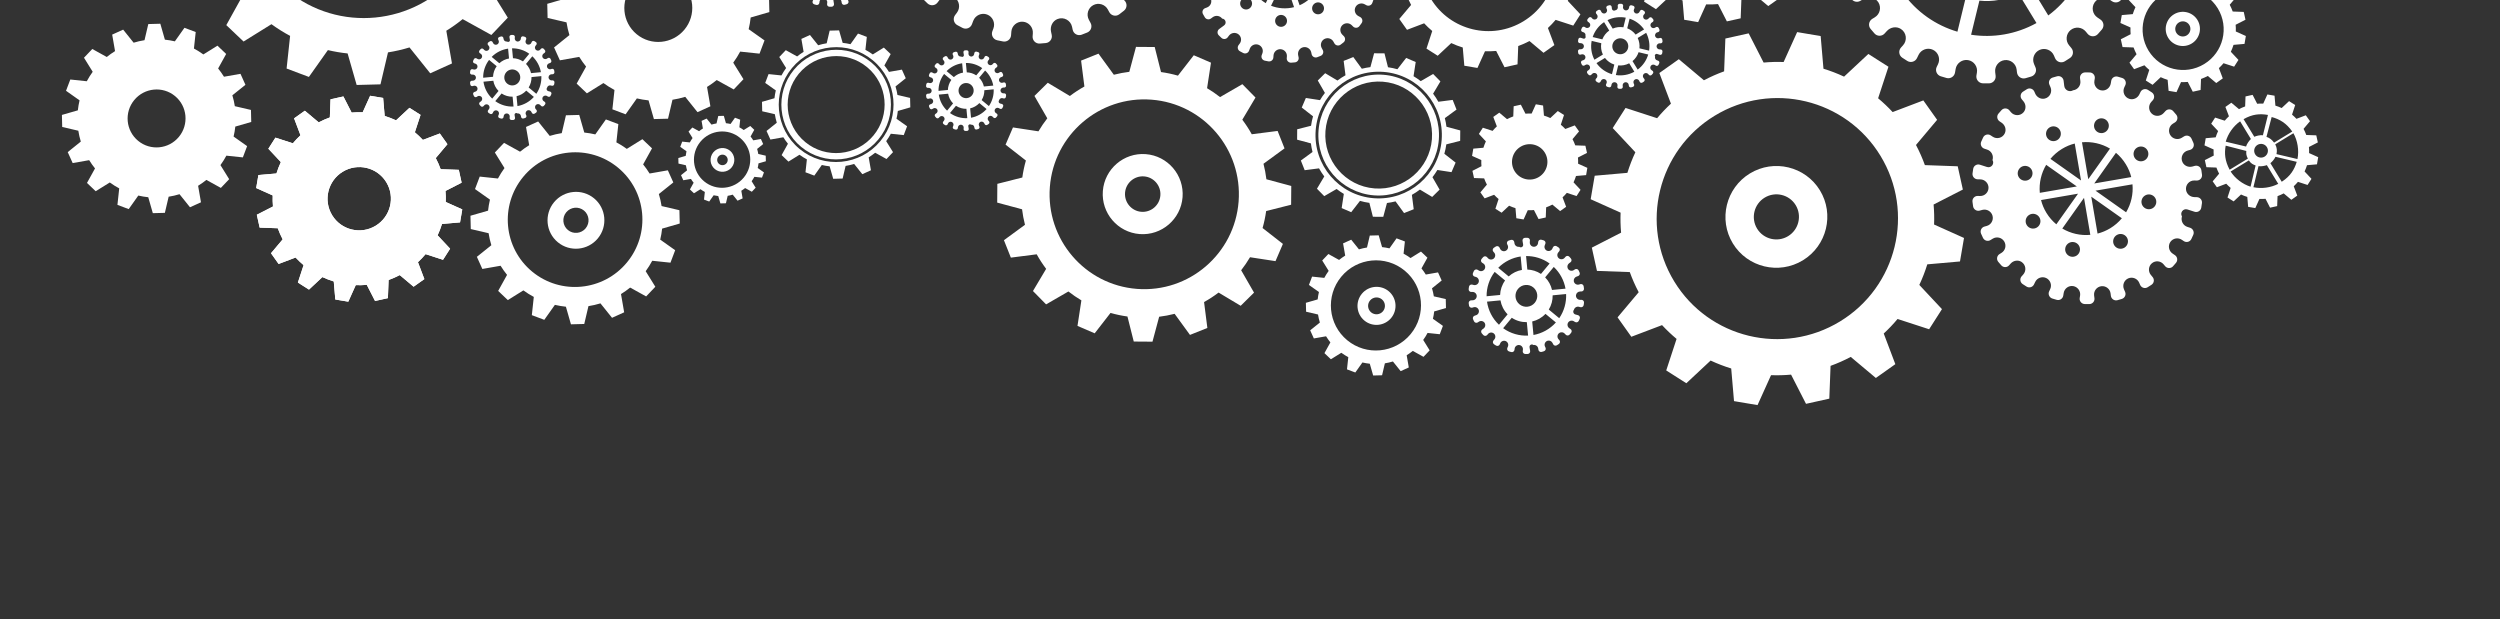 <svg width="872" height="216" viewBox="0 0 872 216" fill="none" xmlns="http://www.w3.org/2000/svg">
<rect x="0" y="0" width="872" height="216" fill="#333333" stroke="none"/>
<path d="M194.566 84.493C190.355 81.014 189.768 74.749 193.256 70.528C196.744 66.307 203.008 65.704 207.218 69.183C211.429 72.662 212.017 78.928 208.529 83.149C205.041 87.37 198.777 87.973 194.566 84.493ZM203.695 73.445C201.83 71.904 199.053 72.172 197.508 74.042C195.962 75.912 196.223 78.688 198.089 80.23C199.955 81.772 202.73 81.505 204.276 79.635C205.821 77.765 205.562 74.988 203.695 73.445Z" fill="white"/>
<path d="M225.215 94.595L228.58 100.019L225.377 103.39L219.792 100.304C218.789 101.118 217.726 101.874 216.605 102.566L217.709 108.934L213.476 110.851L209.44 105.814C208.051 106.239 206.652 106.558 205.25 106.78L203.788 113.002L199.147 113.124L197.388 106.984C196.091 106.849 194.808 106.631 193.546 106.333L189.847 111.558L185.504 109.923L186.189 103.563C184.929 102.893 183.713 102.133 182.554 101.288L177.122 104.667L173.761 101.47L176.859 95.877C176.049 94.874 175.294 93.813 174.605 92.693L168.24 93.812L166.332 89.582L171.379 85.531C170.958 84.144 170.64 82.743 170.423 81.341L164.206 79.895L164.095 75.25L170.238 73.477C170.377 72.179 170.597 70.895 170.897 69.632L165.683 65.943L167.329 61.595L173.685 62.264C174.357 61.003 175.12 59.783 175.967 58.623L172.606 53.197L175.809 49.827L181.391 52.913C182.396 52.099 183.458 51.342 184.579 50.65L183.476 44.283L187.709 42.365L191.746 47.403C193.134 46.978 194.533 46.657 195.935 46.435L197.397 40.213L202.039 40.09L203.798 46.231C205.094 46.365 206.377 46.584 207.64 46.881L211.338 41.656L215.68 43.291L214.995 49.652C216.255 50.322 217.471 51.082 218.63 51.927L224.062 48.548L227.423 51.745L224.324 57.339C225.136 58.342 225.889 59.403 226.579 60.521L232.945 59.403L234.852 63.635L229.806 67.684C230.228 69.072 230.544 70.472 230.762 71.876L236.978 73.321L237.09 77.965L230.948 79.74C230.81 81.038 230.589 82.322 230.287 83.584L235.501 87.274L233.857 91.622L227.501 90.952C226.825 92.215 226.064 93.432 225.215 94.595ZM215.569 58.483C205.583 50.231 190.783 51.658 182.512 61.668C174.24 71.678 175.628 86.483 185.613 94.734C195.599 102.985 210.4 101.56 218.672 91.549C226.944 81.539 225.554 66.734 215.569 58.483Z" fill="white"/>
<path d="M249.346 58.977C247.585 57.522 247.339 54.902 248.798 53.137C250.257 51.371 252.876 51.119 254.636 52.574C256.397 54.029 256.643 56.649 255.185 58.415C253.726 60.18 251.107 60.432 249.346 58.977ZM253.163 54.357C252.383 53.712 251.222 53.824 250.576 54.606C249.93 55.388 250.039 56.549 250.819 57.194C251.6 57.839 252.76 57.727 253.406 56.945C254.052 56.163 253.944 55.002 253.163 54.357Z" fill="white"/>
<path d="M262.17 63.203L263.577 65.472L262.238 66.882L259.901 65.591C259.482 65.931 259.037 66.247 258.568 66.537L259.03 69.201L257.259 70.002L255.571 67.895C254.99 68.073 254.405 68.207 253.818 68.299L253.206 70.902L251.265 70.953L250.529 68.385C249.986 68.327 249.45 68.237 248.922 68.112L247.375 70.298L245.558 69.614L245.845 66.953C245.317 66.673 244.809 66.355 244.324 66.002L242.052 67.414L240.646 66.077L241.943 63.737C241.603 63.318 241.288 62.874 240.999 62.406L238.337 62.873L237.539 61.104L239.649 59.41C239.473 58.83 239.34 58.244 239.249 57.658L236.649 57.053L236.602 55.11L239.171 54.368C239.23 53.825 239.322 53.288 239.447 52.759L237.266 51.216L237.954 49.398L240.613 49.677C240.894 49.15 241.213 48.64 241.568 48.154L240.161 45.885L241.501 44.475L243.837 45.766C244.257 45.425 244.701 45.109 245.17 44.819L244.708 42.156L246.479 41.354L248.167 43.462C248.748 43.284 249.333 43.15 249.919 43.057L250.531 40.454L252.472 40.403L253.207 42.972C253.75 43.028 254.286 43.119 254.815 43.244L256.362 41.058L258.178 41.742L257.892 44.403C258.419 44.684 258.928 45.001 259.412 45.354L261.684 43.942L263.09 45.278L261.794 47.618C262.133 48.037 262.448 48.481 262.737 48.949L265.4 48.481L266.197 50.252L264.086 51.945C264.263 52.525 264.395 53.111 264.486 53.698L267.086 54.302L267.133 56.244L264.563 56.987C264.505 57.53 264.413 58.067 264.286 58.595L266.468 60.138L265.78 61.957L263.121 61.677C262.844 62.207 262.525 62.716 262.17 63.203ZM258.136 48.097C253.959 44.646 247.768 45.243 244.308 49.429C240.848 53.617 241.429 59.809 245.606 63.261C249.783 66.712 255.974 66.115 259.434 61.928C262.893 57.741 262.313 51.549 258.136 48.097Z" fill="white"/>
<path d="M171.094 -3.551L177.12 6.163L171.383 12.202L161.379 6.674C159.584 8.133 157.68 9.487 155.672 10.726L157.649 22.132L150.066 25.566L142.837 16.544C140.351 17.305 137.843 17.877 135.332 18.274L132.713 29.42L124.4 29.639L121.249 18.642C118.927 18.4 116.629 18.009 114.368 17.476L107.743 26.835L99.965 23.907L101.192 12.513C98.936 11.313 96.758 9.952 94.682 8.438L84.953 14.488L78.934 8.762L84.483 -1.257C83.031 -3.052 81.681 -4.953 80.445 -6.96L69.045 -4.955L65.627 -12.532L74.666 -19.788C73.912 -22.272 73.342 -24.78 72.953 -27.292L61.819 -29.881L61.619 -38.202L72.621 -41.377C72.87 -43.704 73.265 -46.003 73.802 -48.266L64.463 -54.873L67.41 -62.66L78.795 -61.462C79.999 -63.721 81.365 -65.904 82.884 -67.984L76.861 -77.703L82.597 -83.739L92.597 -78.212C94.397 -79.67 96.3 -81.025 98.308 -82.266L96.33 -93.669L103.913 -97.105L111.144 -88.08C113.629 -88.84 116.136 -89.416 118.648 -89.811L121.266 -100.957L129.58 -101.177L132.73 -90.177C135.053 -89.937 137.35 -89.545 139.612 -89.014L146.237 -98.373L154.014 -95.442L152.787 -84.05C155.043 -82.85 157.221 -81.489 159.298 -79.976L169.026 -86.027L175.046 -80.3L169.497 -70.281C170.949 -68.485 172.299 -66.585 173.535 -64.582L184.937 -66.585L188.353 -59.004L179.315 -51.752C180.07 -49.267 180.637 -46.759 181.027 -44.244L192.161 -41.655L192.361 -33.337L181.359 -30.158C181.113 -27.835 180.716 -25.534 180.176 -23.273L189.516 -16.665L186.569 -8.878L175.184 -10.077C173.978 -7.815 172.614 -5.635 171.094 -3.551ZM153.817 -68.234C135.932 -83.013 109.422 -80.459 94.606 -62.529C79.789 -44.599 82.277 -18.082 100.162 -3.303C118.047 11.476 144.559 8.923 159.375 -9.007C174.191 -26.936 171.702 -53.455 153.817 -68.234Z" fill="white"/>
<path d="M255.751 21.866L259.322 27.622L255.922 31.199L249.996 27.924C248.93 28.787 247.804 29.59 246.612 30.325L247.785 37.082L243.29 39.117L239.006 33.772C237.532 34.222 236.049 34.563 234.559 34.796L233.009 41.401L228.081 41.53L226.215 35.013C224.84 34.871 223.48 34.638 222.14 34.325L218.213 39.869L213.602 38.132L214.332 31.384C212.994 30.673 211.704 29.866 210.476 28.969L204.709 32.554L201.141 29.161L204.431 23.224C203.57 22.163 202.772 21.035 202.04 19.846L195.285 21.035L193.259 16.546L198.615 12.244C198.166 10.774 197.83 9.286 197.599 7.798L191.002 6.265L190.884 1.333L197.404 -0.546C197.553 -1.925 197.785 -3.287 198.103 -4.629L192.569 -8.544L194.314 -13.158L201.061 -12.447C201.777 -13.785 202.584 -15.08 203.483 -16.312L199.915 -22.07L203.315 -25.648L209.241 -22.372C210.304 -23.238 211.433 -24.04 212.626 -24.774L211.452 -31.531L215.945 -33.569L220.229 -28.22C221.702 -28.672 223.187 -29.012 224.678 -29.245L226.228 -35.849L231.154 -35.98L233.02 -29.465C234.398 -29.321 235.759 -29.086 237.099 -28.774L241.026 -34.317L245.631 -32.583L244.905 -25.83C246.243 -25.12 247.532 -24.314 248.763 -23.418L254.527 -27.003L258.094 -23.61L254.806 -17.674C255.667 -16.608 256.467 -15.482 257.198 -14.295L263.955 -15.483L265.979 -10.99L260.624 -6.692C261.072 -5.22 261.409 -3.734 261.638 -2.246L268.237 -0.711L268.353 4.218L261.834 6.101C261.687 7.477 261.455 8.841 261.132 10.181L266.667 14.096L264.923 18.711L258.176 18C257.461 19.339 256.652 20.63 255.751 21.866ZM237.178 -6.372C232.138 -10.537 224.666 -9.819 220.49 -4.766C216.315 0.286 217.017 7.76 222.058 11.925C227.097 16.089 234.57 15.37 238.744 10.319C242.919 5.265 242.216 -2.209 237.178 -6.372Z" fill="white"/>
<path d="M76.891 57.589L79.935 62.495L77.036 65.544L71.984 62.753C71.076 63.489 70.116 64.173 69.1 64.799L70.1 70.56L66.269 72.294L62.616 67.738C61.36 68.122 60.096 68.412 58.826 68.611L57.504 74.242L53.304 74.351L51.713 68.796C50.541 68.675 49.381 68.477 48.239 68.209L44.892 72.935L40.961 71.455L41.583 65.702C40.443 65.096 39.343 64.409 38.296 63.644L33.381 66.7L30.339 63.808L33.143 58.746C32.41 57.842 31.73 56.88 31.105 55.867L25.347 56.88L23.62 53.053L28.186 49.387C27.803 48.133 27.516 46.865 27.32 45.596L21.696 44.29L21.595 40.086L27.153 38.484C27.28 37.308 27.478 36.148 27.749 35.003L23.031 31.666L24.519 27.733L30.271 28.339C30.881 27.198 31.569 26.094 32.335 25.044L29.294 20.136L32.192 17.086L37.243 19.879C38.15 19.141 39.112 18.457 40.129 17.831L39.129 12.071L42.959 10.334L46.611 14.894C47.866 14.508 49.132 14.218 50.403 14.02L51.724 8.391L55.923 8.278L57.514 13.833C58.688 13.955 59.848 14.155 60.991 14.421L64.338 9.696L68.264 11.175L67.645 16.931C68.786 17.536 69.885 18.223 70.933 18.987L75.847 15.931L78.888 18.823L76.085 23.884C76.819 24.792 77.501 25.752 78.124 26.764L83.884 25.751L85.609 29.581L81.045 33.245C81.427 34.5 81.714 35.767 81.909 37.035L87.534 38.343L87.633 42.544L82.076 44.15C81.95 45.323 81.753 46.486 81.478 47.628L86.195 50.965L84.709 54.899L78.957 54.293C78.348 55.435 77.659 56.535 76.891 57.589ZM61.058 33.518C56.761 29.967 50.392 30.579 46.833 34.887C43.274 39.193 43.873 45.564 48.169 49.115C52.465 52.664 58.835 52.051 62.393 47.745C65.952 43.437 65.353 37.066 61.058 33.518Z" fill="white"/>
<path d="M309.098 49.23L311.484 53.074L309.214 55.464L305.256 53.276C304.545 53.853 303.793 54.389 302.998 54.882L303.78 59.392L300.778 60.752L297.919 57.182C296.934 57.484 295.942 57.709 294.949 57.866L293.912 62.277L290.623 62.364L289.377 58.013C288.457 57.918 287.548 57.763 286.652 57.549L284.03 61.254L280.951 60.095L281.439 55.588C280.546 55.111 279.683 54.575 278.863 53.976L275.013 56.368L272.631 54.102L274.827 50.139C274.253 49.428 273.719 48.676 273.23 47.881L268.719 48.674L267.366 45.676L270.943 42.804C270.643 41.821 270.42 40.829 270.266 39.836L265.859 38.813L265.78 35.519L270.134 34.263C270.234 33.342 270.388 32.431 270.602 31.537L266.906 28.921L268.073 25.842L272.578 26.313C273.053 25.42 273.595 24.557 274.196 23.735L271.813 19.887L274.083 17.498L278.04 19.687C278.752 19.109 279.504 18.573 280.299 18.084L279.518 13.569L282.518 12.211L285.379 15.782C286.362 15.481 287.355 15.253 288.347 15.096L289.384 10.687L292.675 10.597L293.921 14.951C294.84 15.045 295.748 15.202 296.646 15.412L299.266 11.709L302.345 12.868L301.857 17.377C302.752 17.851 303.612 18.389 304.434 18.988L308.284 16.596L310.668 18.86L308.469 22.826C309.045 23.537 309.576 24.289 310.069 25.082L314.58 24.288L315.931 27.287L312.354 30.158C312.655 31.142 312.879 32.132 313.031 33.13L317.439 34.154L317.515 37.445L313.162 38.703C313.065 39.623 312.91 40.532 312.694 41.428L316.392 44.041L315.226 47.123L310.721 46.648C310.242 47.544 309.702 48.405 309.098 49.23ZM304.42 21.023C295.905 13.988 283.283 15.204 276.229 23.741C269.175 32.277 270.358 44.903 278.873 51.939C287.388 58.976 300.011 57.759 307.065 49.222C314.12 40.685 312.936 28.061 304.42 21.023Z" fill="white"/>
<path d="M303.843 21.723C295.727 15.017 283.654 16.18 276.929 24.318C270.205 32.455 271.336 44.532 279.452 51.239C287.57 57.947 299.645 56.782 306.368 48.645C313.093 40.507 311.961 28.431 303.843 21.723ZM280.855 49.541C273.673 43.606 272.67 32.918 278.621 25.717C284.572 18.515 295.258 17.486 302.441 23.421C309.624 29.357 310.627 40.045 304.676 47.247C298.725 54.448 288.04 55.478 280.855 49.541Z" fill="white"/>
<path d="M188.71 36.918L188.489 36.674C188.137 36.286 187.552 36.186 187.111 36.469C186.541 36.833 186.456 37.609 186.889 38.087L187.087 38.304C187.359 38.605 187.303 39.078 186.967 39.306C186.801 39.419 186.634 39.528 186.464 39.633C186.127 39.842 185.684 39.714 185.512 39.357L185.366 39.057C185.138 38.586 184.605 38.325 184.103 38.471C183.454 38.66 183.154 39.381 183.436 39.963L183.563 40.226C183.74 40.591 183.552 41.031 183.164 41.155C182.974 41.215 182.782 41.272 182.59 41.325C182.209 41.431 181.821 41.183 181.756 40.792L181.697 40.436C181.6 39.858 181.049 39.465 180.471 39.563C180.039 39.206 179.394 39.579 179.486 40.133L179.643 41.078C179.71 41.479 179.406 41.847 179.001 41.858C178.802 41.862 178.603 41.864 178.403 41.861C178.007 41.854 177.703 41.506 177.751 41.113L177.795 40.755C177.866 40.174 177.447 39.641 176.866 39.572C176.284 39.502 175.751 39.922 175.68 40.504L175.645 40.797C175.596 41.199 175.202 41.468 174.81 41.364C174.618 41.313 174.426 41.258 174.235 41.199C173.858 41.081 173.665 40.662 173.821 40.298L173.965 39.963C174.196 39.425 173.945 38.795 173.408 38.565L173.407 38.566C172.869 38.336 172.239 38.587 172.008 39.127L171.892 39.395C171.733 39.769 171.278 39.916 170.932 39.704C170.763 39.601 170.595 39.494 170.428 39.383C170.099 39.164 170.032 38.707 170.285 38.401L170.516 38.122C170.889 37.67 170.826 36.995 170.375 36.622C169.924 36.249 169.248 36.315 168.875 36.767L168.689 36.992C168.43 37.305 167.953 37.318 167.68 37.018C167.546 36.871 167.415 36.721 167.287 36.569C167.033 36.266 167.099 35.808 167.426 35.586L167.702 35.399C168.135 35.105 168.32 34.54 168.104 34.063C167.826 33.448 167.072 33.255 166.536 33.618L166.292 33.782C165.955 34.011 165.494 33.888 165.317 33.523C165.231 33.343 165.148 33.162 165.068 32.979C164.911 32.617 165.102 32.196 165.479 32.075L165.826 31.964C166.384 31.785 166.696 31.181 166.518 30.624C166.34 30.066 165.739 29.755 165.181 29.934L164.903 30.023C164.516 30.147 164.108 29.9 164.042 29.499C164.009 29.303 163.98 29.106 163.956 28.909C163.907 28.515 164.208 28.165 164.603 28.156L164.964 28.147C165.549 28.133 166.017 27.641 166.005 27.056C165.992 26.47 165.501 26.002 164.916 26.016L164.624 26.023C164.217 26.033 163.897 25.681 163.945 25.278C163.969 25.081 163.997 24.883 164.028 24.686C164.091 24.294 164.48 24.043 164.862 24.145L165.211 24.238C165.777 24.39 166.364 24.051 166.517 23.484C166.669 22.919 166.331 22.331 165.766 22.18L165.482 22.104C165.09 21.998 164.881 21.57 165.041 21.196C165.12 21.013 165.203 20.832 165.289 20.652C165.46 20.294 165.903 20.162 166.24 20.368L166.55 20.556C167.049 20.861 167.708 20.701 168.014 20.2C168.32 19.699 168.161 19.041 167.662 18.736L167.412 18.585C167.068 18.375 166.985 17.906 167.243 17.594C167.244 17.593 167.246 17.59 167.248 17.588C167.376 17.433 167.507 17.282 167.64 17.133C167.903 16.84 168.363 16.841 168.629 17.132L168.871 17.399C169.264 17.832 169.941 17.864 170.376 17.47C170.809 17.075 170.843 16.398 170.449 15.965L170.252 15.747C169.979 15.447 170.036 14.973 170.372 14.745C170.538 14.632 170.705 14.523 170.875 14.418C171.212 14.209 171.655 14.337 171.828 14.693L171.987 15.021C172.241 15.547 172.881 15.769 173.409 15.512C173.936 15.256 174.159 14.615 173.904 14.088L173.777 13.825C173.6 13.459 173.788 13.02 174.175 12.896C174.365 12.835 174.557 12.778 174.748 12.726C175.13 12.621 175.519 12.869 175.583 13.259L175.643 13.616C175.739 14.193 176.29 14.587 176.868 14.489C177.301 14.847 177.945 14.474 177.854 13.92L177.696 12.975C177.629 12.574 177.933 12.205 178.339 12.195C178.537 12.189 178.736 12.189 178.936 12.191C179.332 12.197 179.635 12.545 179.588 12.938L179.548 13.266C179.485 13.786 179.79 14.294 180.292 14.443C180.94 14.634 181.581 14.19 181.658 13.547L181.693 13.255C181.742 12.852 182.137 12.583 182.528 12.688C182.721 12.739 182.912 12.794 183.103 12.853C183.48 12.97 183.674 13.39 183.517 13.754L183.384 14.065C183.18 14.54 183.326 15.106 183.755 15.392C184.323 15.77 185.073 15.525 185.33 14.926L185.446 14.657C185.606 14.283 186.061 14.137 186.408 14.348C186.576 14.452 186.745 14.559 186.911 14.67C187.24 14.889 187.306 15.345 187.054 15.651L186.823 15.93C186.449 16.383 186.513 17.057 186.964 17.43C187.415 17.803 188.089 17.738 188.463 17.285L188.649 17.06C188.909 16.747 189.385 16.733 189.658 17.034C189.792 17.181 189.924 17.331 190.051 17.483C190.305 17.786 190.241 18.244 189.912 18.466L189.637 18.652C189.203 18.947 189.019 19.511 189.234 19.988C189.513 20.603 190.267 20.796 190.803 20.434L191.047 20.268C191.384 20.04 191.845 20.163 192.022 20.528C192.109 20.708 192.192 20.889 192.272 21.071C192.429 21.434 192.238 21.854 191.861 21.975L191.544 22.077C191.044 22.237 190.708 22.727 190.781 23.246C190.875 23.915 191.543 24.313 192.159 24.116L192.436 24.027C192.823 23.903 193.231 24.15 193.298 24.551C193.33 24.748 193.359 24.944 193.384 25.142C193.433 25.535 193.132 25.885 192.736 25.895L192.407 25.903C191.883 25.916 191.423 26.292 191.347 26.811C191.249 27.48 191.779 28.05 192.424 28.035L192.716 28.027C193.122 28.018 193.443 28.369 193.394 28.772C193.37 28.97 193.343 29.168 193.311 29.364C193.248 29.756 192.86 30.007 192.478 29.906L192.129 29.812C191.563 29.66 190.976 30 190.823 30.567C190.474 30.99 190.677 31.631 191.207 31.773L191.859 31.947C192.251 32.052 192.459 32.481 192.299 32.854C192.22 33.037 192.138 33.218 192.052 33.4C191.88 33.757 191.438 33.888 191.1 33.684L190.79 33.495C190.239 33.159 189.494 33.388 189.243 34.017C189.049 34.503 189.258 35.059 189.704 35.331L189.927 35.468C190.273 35.677 190.354 36.146 190.097 36.458C190.095 36.46 190.094 36.462 190.092 36.464C189.964 36.619 189.834 36.771 189.701 36.919C189.436 37.211 188.975 37.209 188.71 36.918ZM172.748 35.276C174.657 36.648 176.906 37.265 179.118 37.163L178.795 33.727C177.464 33.754 176.12 33.389 174.951 32.609L172.748 35.276ZM171.684 34.396L173.888 31.73C172.902 30.729 172.291 29.478 172.066 28.166L168.63 28.496C168.947 30.687 169.976 32.78 171.684 34.396ZM168.526 27.118L171.974 26.786C172.02 25.493 172.438 24.204 173.244 23.09L170.589 20.896C169.184 22.75 168.507 24.944 168.526 27.118ZM177.222 16.962C175.111 17.273 173.089 18.248 171.496 19.851L174.165 22.056C175.133 21.17 176.312 20.614 177.545 20.399L177.222 16.962ZM184.611 18.753C182.806 17.455 180.696 16.832 178.601 16.855L178.925 20.303C180.137 20.344 181.345 20.71 182.408 21.419L184.611 18.753ZM180.456 24.865C179.272 23.886 177.517 24.055 176.535 25.242C175.554 26.43 175.719 28.186 176.903 29.165C178.088 30.143 179.843 29.974 180.824 28.787C181.806 27.599 181.64 25.843 180.456 24.865ZM185.675 19.632L183.471 22.299C184.368 23.209 184.956 24.326 185.224 25.509L188.671 25.177C188.299 23.116 187.29 21.161 185.675 19.632ZM188.826 26.55L185.389 26.881C185.411 28.132 185.086 29.395 184.399 30.513L187.068 32.719C188.342 30.853 188.918 28.683 188.826 26.55ZM183.557 31.613C182.614 32.615 181.428 33.268 180.167 33.558L180.491 37.006C182.63 36.614 184.657 35.537 186.213 33.807L183.557 31.613Z" fill="white"/>
<path d="M302.456 -3.951L302.173 -4.262C301.724 -4.756 300.979 -4.884 300.416 -4.524C299.69 -4.059 299.581 -3.07 300.134 -2.461L300.386 -2.184C300.733 -1.801 300.661 -1.197 300.233 -0.906C300.022 -0.763 299.808 -0.623 299.592 -0.49C299.162 -0.223 298.596 -0.386 298.377 -0.841L298.191 -1.224C297.9 -1.824 297.222 -2.157 296.58 -1.971C295.753 -1.73 295.371 -0.811 295.73 -0.069L295.892 0.267C296.118 0.732 295.878 1.293 295.384 1.452C295.141 1.528 294.897 1.601 294.652 1.669C294.165 1.803 293.67 1.487 293.588 0.989L293.512 0.534C293.39 -0.202 292.686 -0.703 291.95 -0.579C291.398 -1.034 290.576 -0.559 290.693 0.148L290.894 1.353C290.979 1.864 290.592 2.334 290.075 2.347C289.821 2.353 289.568 2.355 289.313 2.351C288.807 2.343 288.421 1.899 288.482 1.398L288.538 0.942C288.628 0.201 288.094 -0.479 287.353 -0.568C286.611 -0.656 285.931 -0.12 285.841 0.621L285.796 0.995C285.734 1.508 285.231 1.851 284.731 1.718C284.486 1.653 284.242 1.583 283.999 1.507C283.518 1.357 283.271 0.822 283.471 0.359L283.653 -0.068C283.949 -0.755 283.628 -1.558 282.943 -1.851L282.943 -1.85C282.257 -2.144 281.454 -1.823 281.159 -1.135L281.011 -0.793C280.808 -0.316 280.228 -0.129 279.786 -0.398C279.571 -0.53 279.356 -0.667 279.144 -0.808C278.725 -1.088 278.639 -1.67 278.962 -2.06L279.256 -2.416C279.732 -2.993 279.652 -3.853 279.076 -4.328C278.501 -4.804 277.64 -4.721 277.164 -4.144L276.926 -3.857C276.596 -3.457 275.988 -3.441 275.641 -3.824C275.469 -4.012 275.302 -4.203 275.139 -4.397C274.815 -4.783 274.899 -5.367 275.316 -5.65L275.668 -5.889C276.22 -6.263 276.457 -6.984 276.181 -7.592C275.827 -8.376 274.864 -8.622 274.181 -8.159L273.87 -7.949C273.441 -7.658 272.853 -7.815 272.627 -8.28C272.517 -8.51 272.411 -8.741 272.309 -8.974C272.109 -9.435 272.353 -9.972 272.834 -10.127L273.276 -10.268C273.987 -10.496 274.385 -11.266 274.158 -11.977C273.932 -12.689 273.165 -13.084 272.453 -12.857L272.099 -12.743C271.605 -12.585 271.085 -12.9 271.001 -13.411C270.959 -13.661 270.923 -13.912 270.891 -14.164C270.829 -14.665 271.213 -15.112 271.717 -15.124L272.177 -15.135C272.922 -15.153 273.52 -15.78 273.504 -16.526C273.488 -17.274 272.862 -17.87 272.116 -17.852L271.743 -17.843C271.225 -17.831 270.817 -18.279 270.878 -18.793C270.908 -19.045 270.943 -19.297 270.984 -19.548C271.064 -20.047 271.56 -20.368 272.047 -20.238L272.492 -20.119C273.213 -19.926 273.962 -20.358 274.157 -21.081C274.351 -21.802 273.92 -22.55 273.2 -22.744L272.837 -22.841C272.338 -22.975 272.071 -23.521 272.276 -23.998C272.376 -24.232 272.481 -24.463 272.591 -24.692C272.81 -25.148 273.374 -25.317 273.804 -25.054L274.199 -24.814C274.836 -24.426 275.676 -24.63 276.066 -25.268C276.456 -25.907 276.254 -26.746 275.617 -27.134L275.299 -27.328C274.859 -27.596 274.754 -28.193 275.083 -28.591C275.084 -28.593 275.087 -28.596 275.089 -28.599C275.252 -28.796 275.419 -28.989 275.589 -29.179C275.925 -29.553 276.511 -29.551 276.849 -29.18L277.158 -28.84C277.66 -28.288 278.523 -28.247 279.077 -28.75C279.63 -29.253 279.673 -30.117 279.171 -30.669L278.919 -30.946C278.571 -31.329 278.644 -31.933 279.073 -32.224C279.284 -32.368 279.497 -32.507 279.714 -32.641C280.143 -32.908 280.708 -32.744 280.929 -32.29L281.131 -31.872C281.456 -31.201 282.272 -30.919 282.945 -31.245C283.618 -31.572 283.902 -32.389 283.576 -33.062L283.414 -33.397C283.188 -33.864 283.428 -34.424 283.922 -34.581C284.164 -34.658 284.409 -34.731 284.653 -34.798C285.14 -34.932 285.635 -34.616 285.717 -34.118L285.793 -33.663C285.916 -32.927 286.619 -32.426 287.355 -32.55C287.907 -32.094 288.729 -32.57 288.612 -33.275L288.412 -34.481C288.326 -34.992 288.713 -35.462 289.231 -35.476C289.484 -35.483 289.738 -35.483 289.992 -35.481C290.497 -35.472 290.884 -35.029 290.823 -34.527L290.772 -34.109C290.692 -33.447 291.081 -32.799 291.722 -32.609C292.548 -32.365 293.365 -32.932 293.463 -33.751L293.508 -34.123C293.571 -34.638 294.074 -34.98 294.573 -34.847C294.818 -34.782 295.063 -34.711 295.306 -34.636C295.786 -34.486 296.033 -33.951 295.834 -33.487L295.664 -33.091C295.403 -32.484 295.59 -31.764 296.137 -31.399C296.862 -30.917 297.817 -31.229 298.146 -31.993L298.294 -32.336C298.498 -32.813 299.078 -32.999 299.52 -32.73C299.734 -32.597 299.949 -32.461 300.161 -32.32C300.581 -32.04 300.665 -31.458 300.343 -31.068L300.049 -30.713C299.573 -30.136 299.654 -29.275 300.229 -28.8C300.804 -28.325 301.664 -28.408 302.141 -28.985L302.378 -29.272C302.708 -29.672 303.316 -29.688 303.664 -29.306C303.835 -29.117 304.003 -28.927 304.165 -28.732C304.489 -28.346 304.407 -27.762 303.988 -27.479L303.637 -27.242C303.084 -26.866 302.849 -26.146 303.124 -25.538C303.479 -24.754 304.441 -24.508 305.123 -24.97L305.435 -25.181C305.864 -25.472 306.452 -25.316 306.678 -24.85C306.789 -24.62 306.895 -24.389 306.997 -24.157C307.197 -23.694 306.953 -23.159 306.472 -23.005L306.068 -22.875C305.431 -22.671 305.003 -22.046 305.095 -21.384C305.216 -20.531 306.068 -20.024 306.853 -20.276L307.206 -20.388C307.7 -20.546 308.22 -20.231 308.305 -19.72C308.347 -19.47 308.383 -19.219 308.414 -18.966C308.477 -18.466 308.093 -18.019 307.589 -18.006L307.169 -17.996C306.502 -17.98 305.915 -17.5 305.818 -16.839C305.693 -15.986 306.368 -15.259 307.191 -15.278L307.564 -15.287C308.081 -15.3 308.49 -14.852 308.428 -14.338C308.398 -14.085 308.362 -13.834 308.322 -13.583C308.242 -13.084 307.746 -12.763 307.26 -12.893L306.815 -13.012C306.093 -13.205 305.344 -12.772 305.149 -12.049C304.704 -11.51 304.964 -10.692 305.64 -10.511L306.47 -10.29C306.97 -10.156 307.236 -9.609 307.031 -9.133C306.931 -8.9 306.826 -8.668 306.716 -8.438C306.497 -7.982 305.933 -7.814 305.502 -8.075L305.107 -8.316C304.404 -8.744 303.455 -8.452 303.134 -7.65C302.887 -7.03 303.154 -6.322 303.723 -5.975L304.008 -5.801C304.448 -5.533 304.552 -4.935 304.223 -4.538C304.222 -4.536 304.219 -4.533 304.217 -4.53C304.054 -4.333 303.888 -4.139 303.718 -3.95C303.381 -3.578 302.793 -3.58 302.456 -3.951ZM282.102 -6.045C284.536 -4.296 287.404 -3.509 290.224 -3.639L289.812 -8.02C288.115 -7.986 286.402 -8.451 284.912 -9.445L282.102 -6.045ZM280.746 -7.166L283.556 -10.567C282.299 -11.843 281.519 -13.438 281.233 -15.111L276.851 -14.69C277.255 -11.896 278.568 -9.228 280.746 -7.166ZM276.718 -16.447L281.115 -16.871C281.174 -18.519 281.707 -20.162 282.735 -21.583L279.349 -24.381C277.558 -22.017 276.694 -19.219 276.718 -16.447ZM287.808 -29.396C285.115 -29 282.537 -27.758 280.505 -25.713L283.909 -22.901C285.144 -24.031 286.647 -24.741 288.218 -25.014L287.808 -29.396ZM297.229 -27.113C294.927 -28.769 292.236 -29.562 289.565 -29.533L289.978 -25.136C291.524 -25.085 293.064 -24.618 294.419 -23.713L297.229 -27.113ZM291.931 -19.32C290.42 -20.569 288.183 -20.353 286.931 -18.838C285.681 -17.325 285.89 -15.086 287.401 -13.838C288.911 -12.59 291.149 -12.806 292.4 -14.319C293.652 -15.834 293.441 -18.073 291.931 -19.32ZM298.585 -25.992L295.775 -22.592C296.919 -21.432 297.668 -20.006 298.01 -18.498L302.406 -18.922C301.932 -21.549 300.644 -24.043 298.585 -25.992ZM302.602 -17.171L298.221 -16.749C298.249 -15.154 297.834 -13.544 296.958 -12.118L300.362 -9.305C301.986 -11.685 302.72 -14.451 302.602 -17.171ZM295.885 -10.715C294.683 -9.438 293.17 -8.605 291.563 -8.236L291.975 -3.838C294.703 -4.338 297.288 -5.712 299.271 -7.917L295.885 -10.715Z" fill="white"/>
<path d="M346.487 40.983L346.276 40.752C345.943 40.385 345.388 40.29 344.97 40.558C344.43 40.903 344.349 41.638 344.76 42.091L344.948 42.298C345.206 42.582 345.153 43.031 344.834 43.247C344.677 43.354 344.518 43.458 344.357 43.557C344.038 43.755 343.617 43.634 343.454 43.296L343.316 43.011C343.1 42.565 342.595 42.317 342.119 42.456C341.503 42.635 341.219 43.318 341.486 43.87L341.607 44.119C341.775 44.465 341.596 44.882 341.229 45C341.049 45.057 340.867 45.111 340.685 45.161C340.323 45.261 339.955 45.026 339.894 44.656L339.838 44.318C339.746 43.771 339.224 43.398 338.676 43.491C338.266 43.152 337.655 43.506 337.742 44.031L337.891 44.927C337.954 45.307 337.667 45.656 337.282 45.666C337.094 45.67 336.905 45.672 336.715 45.669C336.34 45.663 336.052 45.333 336.098 44.96L336.139 44.621C336.206 44.07 335.809 43.565 335.259 43.499C334.707 43.433 334.202 43.831 334.135 44.383L334.101 44.66C334.055 45.042 333.681 45.297 333.31 45.198C333.127 45.15 332.946 45.098 332.765 45.041C332.407 44.93 332.224 44.532 332.372 44.188L332.508 43.87C332.728 43.36 332.489 42.763 331.98 42.545L331.98 42.545C331.47 42.327 330.873 42.566 330.654 43.077L330.544 43.332C330.392 43.686 329.961 43.825 329.633 43.625C329.473 43.527 329.313 43.425 329.156 43.32C328.844 43.112 328.78 42.679 329.02 42.389L329.239 42.125C329.593 41.696 329.533 41.057 329.105 40.703C328.677 40.35 328.037 40.411 327.683 40.84L327.507 41.053C327.261 41.351 326.809 41.363 326.551 41.078C326.424 40.939 326.299 40.797 326.178 40.652C325.938 40.365 326 39.931 326.31 39.72L326.571 39.543C326.982 39.265 327.158 38.729 326.953 38.277C326.689 37.694 325.974 37.511 325.466 37.855L325.235 38.011C324.916 38.227 324.479 38.111 324.311 37.765C324.229 37.594 324.15 37.423 324.075 37.249C323.925 36.906 324.107 36.507 324.464 36.392L324.793 36.287C325.322 36.118 325.618 35.545 325.449 35.017C325.281 34.487 324.71 34.193 324.181 34.363L323.918 34.447C323.551 34.565 323.164 34.33 323.102 33.951C323.071 33.764 323.044 33.578 323.02 33.391C322.974 33.018 323.259 32.686 323.634 32.677L323.976 32.669C324.53 32.655 324.974 32.19 324.963 31.634C324.95 31.079 324.485 30.635 323.93 30.649L323.653 30.656C323.268 30.665 322.965 30.332 323.01 29.949C323.033 29.762 323.059 29.574 323.089 29.388C323.149 29.017 323.517 28.778 323.879 28.875L324.21 28.964C324.746 29.107 325.303 28.786 325.448 28.249C325.592 27.713 325.272 27.156 324.736 27.012L324.467 26.94C324.096 26.84 323.897 26.434 324.049 26.08C324.124 25.906 324.202 25.734 324.284 25.564C324.446 25.225 324.866 25.099 325.185 25.294L325.479 25.473C325.953 25.762 326.577 25.61 326.868 25.135C327.157 24.661 327.007 24.037 326.533 23.748L326.297 23.604C325.97 23.405 325.892 22.961 326.136 22.665C326.138 22.664 326.139 22.662 326.141 22.66C326.262 22.513 326.386 22.369 326.512 22.228C326.762 21.95 327.198 21.951 327.45 22.227L327.679 22.48C328.052 22.891 328.694 22.921 329.106 22.547C329.517 22.173 329.549 21.531 329.176 21.121L328.988 20.914C328.73 20.63 328.784 20.181 329.102 19.964C329.26 19.857 329.418 19.754 329.579 19.654C329.898 19.456 330.319 19.578 330.483 19.915L330.633 20.226C330.874 20.725 331.481 20.935 331.981 20.692C332.481 20.449 332.693 19.841 332.451 19.341L332.33 19.092C332.162 18.745 332.341 18.329 332.708 18.212C332.888 18.154 333.07 18.1 333.251 18.05C333.613 17.951 333.981 18.186 334.042 18.556L334.099 18.894C334.19 19.442 334.713 19.814 335.26 19.722C335.67 20.061 336.281 19.707 336.195 19.183L336.045 18.286C335.982 17.906 336.27 17.557 336.655 17.547C336.843 17.542 337.032 17.541 337.221 17.543C337.596 17.549 337.884 17.879 337.838 18.252L337.801 18.563C337.741 19.055 338.03 19.537 338.506 19.678C339.12 19.859 339.728 19.438 339.801 18.829L339.835 18.552C339.881 18.17 340.255 17.915 340.626 18.014C340.808 18.063 340.99 18.115 341.171 18.171C341.528 18.282 341.712 18.68 341.564 19.025L341.437 19.32C341.244 19.77 341.382 20.306 341.789 20.577C342.328 20.936 343.038 20.704 343.282 20.136L343.392 19.881C343.544 19.526 343.975 19.388 344.304 19.588C344.463 19.687 344.623 19.788 344.781 19.893C345.092 20.101 345.156 20.534 344.916 20.823L344.697 21.088C344.343 21.517 344.403 22.157 344.831 22.51C345.259 22.863 345.898 22.801 346.252 22.372L346.429 22.159C346.674 21.862 347.126 21.849 347.385 22.134C347.512 22.274 347.637 22.415 347.757 22.56C347.998 22.847 347.937 23.282 347.626 23.492L347.365 23.668C346.954 23.947 346.779 24.483 346.983 24.935C347.247 25.518 347.962 25.701 348.47 25.357L348.701 25.2C349.021 24.984 349.458 25.1 349.626 25.446C349.708 25.617 349.787 25.789 349.862 25.961C350.012 26.306 349.83 26.704 349.473 26.818L349.172 26.915C348.699 27.066 348.38 27.531 348.449 28.023C348.538 28.657 349.172 29.035 349.755 28.847L350.018 28.763C350.385 28.646 350.772 28.88 350.835 29.26C350.866 29.446 350.893 29.633 350.916 29.82C350.963 30.193 350.678 30.525 350.303 30.534L349.991 30.542C349.494 30.554 349.058 30.911 348.986 31.402C348.893 32.036 349.395 32.577 350.007 32.562L350.284 32.556C350.669 32.546 350.973 32.88 350.927 33.261C350.904 33.449 350.878 33.636 350.848 33.823C350.788 34.194 350.42 34.432 350.058 34.336L349.727 34.248C349.191 34.103 348.634 34.425 348.489 34.963C348.158 35.364 348.351 35.972 348.853 36.106L349.471 36.271C349.843 36.37 350.04 36.777 349.888 37.131C349.814 37.305 349.735 37.476 349.654 37.648C349.491 37.986 349.072 38.111 348.751 37.917L348.458 37.738C347.935 37.42 347.23 37.637 346.991 38.233C346.807 38.694 347.006 39.221 347.429 39.479L347.64 39.608C347.967 39.807 348.045 40.252 347.801 40.547C347.799 40.549 347.798 40.551 347.796 40.553C347.675 40.7 347.551 40.844 347.425 40.984C347.174 41.261 346.737 41.26 346.487 40.983ZM331.355 39.427C333.164 40.727 335.296 41.312 337.393 41.216L337.087 37.958C335.825 37.984 334.551 37.638 333.444 36.899L331.355 39.427ZM330.346 38.593L332.435 36.065C331.501 35.117 330.921 33.931 330.708 32.687L327.451 33C327.751 35.077 328.727 37.061 330.346 38.593ZM327.352 31.694L330.621 31.378C330.665 30.153 331.061 28.932 331.825 27.875L329.308 25.795C327.976 27.552 327.334 29.632 327.352 31.694ZM335.596 22.066C333.595 22.361 331.678 23.285 330.168 24.805L332.698 26.895C333.616 26.055 334.734 25.528 335.902 25.324L335.596 22.066ZM342.6 23.764C340.889 22.533 338.889 21.943 336.903 21.965L337.21 25.233C338.359 25.272 339.505 25.619 340.512 26.291L342.6 23.764ZM338.662 29.557C337.539 28.629 335.875 28.79 334.945 29.916C334.015 31.041 334.171 32.706 335.294 33.633C336.417 34.561 338.081 34.401 339.011 33.275C339.941 32.149 339.784 30.485 338.662 29.557ZM343.609 24.597L341.52 27.125C342.37 27.988 342.927 29.047 343.181 30.168L346.449 29.854C346.097 27.9 345.14 26.046 343.609 24.597ZM346.596 31.155L343.338 31.469C343.359 32.655 343.051 33.852 342.399 34.912L344.93 37.003C346.138 35.234 346.683 33.177 346.596 31.155ZM341.602 35.955C340.708 36.905 339.583 37.524 338.388 37.798L338.695 41.067C340.723 40.696 342.645 39.674 344.119 38.035L341.602 35.955Z" fill="white"/>
<path d="M510.527 -7.775C513.371 -3.112 519.489 -1.638 524.163 -4.489C528.838 -7.34 530.328 -13.454 527.485 -18.116C524.64 -22.78 518.522 -24.255 513.847 -21.404C509.173 -18.554 507.683 -12.439 510.527 -7.775ZM522.763 -15.237C524.023 -13.171 523.362 -10.461 521.291 -9.198C519.22 -7.935 516.509 -8.589 515.249 -10.655C513.988 -12.722 514.648 -15.431 516.72 -16.694C518.791 -17.957 521.502 -17.305 522.763 -15.237Z" fill="white"/>
<path d="M504.897 -39.551L500.008 -43.654L496.215 -40.964L498.474 -34.997C497.525 -34.12 496.626 -33.176 495.781 -32.165L489.635 -34.164L487.134 -30.248L491.545 -25.535C490.927 -24.221 490.411 -22.882 489.992 -21.526L483.625 -20.965L482.843 -16.389L488.669 -13.773C488.619 -12.47 488.651 -11.169 488.766 -9.878L483.068 -6.96L484.067 -2.429L490.46 -2.201C490.944 -0.859 491.523 0.453 492.194 1.721L488.076 6.616L490.761 10.398L496.739 8.129C497.615 9.074 498.558 9.972 499.569 10.813L497.555 16.954L501.47 19.445L506.198 15.027C507.511 15.642 508.852 16.156 510.209 16.571L510.754 22.93L515.336 23.701L517.966 17.874C519.271 17.922 520.573 17.887 521.867 17.77L524.775 23.456L529.312 22.447L529.556 16.06C530.9 15.574 532.216 14.993 533.486 14.319L538.376 18.42L542.169 15.73L539.91 9.765C540.859 8.886 541.759 7.942 542.604 6.931L548.748 8.931L551.251 5.014L546.839 0.301C547.457 -1.012 547.975 -2.351 548.394 -3.708L554.761 -4.269L555.544 -8.846L549.716 -11.461C549.768 -12.763 549.734 -14.064 549.621 -15.357L555.319 -18.273L554.319 -22.804L547.926 -23.032C547.442 -24.374 546.863 -25.686 546.192 -26.954L550.31 -31.849L547.624 -35.631L541.646 -33.361C540.769 -34.307 539.827 -35.204 538.818 -36.046L540.831 -42.188L536.914 -44.678L532.188 -40.261C530.875 -40.876 529.534 -41.389 528.175 -41.804L527.63 -48.163L523.05 -48.935L520.417 -43.109C519.113 -43.157 517.811 -43.122 516.518 -43.002L513.609 -48.689L509.071 -47.681L508.829 -41.294C507.483 -40.806 506.169 -40.225 504.897 -39.551ZM539.266 -24.858C546.011 -13.799 542.49 0.647 531.404 7.408C520.317 14.169 505.862 10.686 499.117 -0.373C492.373 -11.432 495.893 -25.88 506.98 -32.641C518.066 -39.402 532.522 -35.917 539.266 -24.858Z" fill="white"/>
<path d="M756.269 13.198C757.98 16.004 761.662 16.891 764.475 15.176C767.289 13.46 768.185 9.78 766.474 6.974C764.762 4.168 761.081 3.28 758.267 4.996C755.454 6.711 754.557 10.391 756.269 13.198ZM763.632 8.707C764.39 9.95 763.993 11.582 762.746 12.342C761.499 13.102 759.869 12.707 759.111 11.465C758.352 10.22 758.749 8.591 759.995 7.831C761.242 7.071 762.874 7.463 763.632 8.707Z" fill="white"/>
<path d="M752.879 -5.922L749.937 -8.391L747.654 -6.772L749.013 -3.181C748.442 -2.654 747.901 -2.086 747.392 -1.477L743.694 -2.68L742.189 -0.322L744.843 2.513C744.471 3.304 744.161 4.11 743.908 4.926L740.077 5.264L739.606 8.017L743.112 9.592C743.081 10.377 743.1 11.159 743.17 11.936L739.741 13.691L740.343 16.418L744.189 16.555C744.48 17.363 744.828 18.152 745.233 18.916L742.755 21.862L744.371 24.137L747.968 22.771C748.496 23.34 749.064 23.881 749.671 24.387L748.459 28.082L750.815 29.582L753.66 26.922C754.45 27.292 755.258 27.602 756.074 27.852L756.402 31.679L759.16 32.143L760.743 28.636C761.528 28.665 762.311 28.643 763.09 28.573L764.84 31.994L767.571 31.386L767.717 27.543C768.526 27.25 769.318 26.901 770.083 26.495L773.025 28.963L775.307 27.344L773.949 23.755C774.519 23.227 775.061 22.658 775.57 22.05L779.267 23.253L780.773 20.896L778.118 18.06C778.489 17.27 778.801 16.464 779.053 15.648L782.885 15.31L783.355 12.556L779.849 10.982C779.88 10.198 779.86 9.415 779.791 8.637L783.221 6.882L782.618 4.155L778.771 4.019C778.48 3.211 778.132 2.422 777.728 1.658L780.205 -1.287L778.59 -3.563L774.992 -2.197C774.465 -2.766 773.897 -3.306 773.29 -3.813L774.502 -7.508L772.145 -9.008L769.3 -6.349C768.51 -6.719 767.703 -7.029 766.886 -7.278L766.558 -11.104L763.802 -11.57L762.218 -8.063C761.434 -8.092 760.649 -8.071 759.871 -7.999L758.121 -11.421L755.39 -10.814L755.243 -6.971C754.435 -6.677 753.645 -6.328 752.879 -5.922ZM773.561 2.919C777.619 9.574 775.5 18.267 768.829 22.336C762.157 26.405 753.458 24.309 749.4 17.654C745.341 10.999 747.46 2.305 754.132 -1.764C760.804 -5.833 769.502 -3.736 773.561 2.919Z" fill="white"/>
<path d="M604.419 84.913C609.512 93.265 620.469 95.906 628.842 90.799C637.215 85.693 639.884 74.742 634.791 66.39C629.697 58.037 618.739 55.395 610.365 60.501C601.992 65.608 599.325 76.56 604.419 84.913ZM626.335 71.547C628.59 75.246 627.407 80.102 623.698 82.364C619.988 84.626 615.133 83.454 612.877 79.755C610.619 76.053 611.801 71.201 615.511 68.938C619.22 66.676 624.077 67.845 626.335 71.547Z" fill="white"/>
<path d="M594.331 28.001L585.575 20.652L578.78 25.47L582.826 36.16C581.126 37.729 579.515 39.42 578.002 41.231L566.994 37.65L562.515 44.666L570.415 53.107C569.308 55.459 568.384 57.86 567.633 60.289L556.228 61.293L554.827 69.49L565.263 74.175C565.171 76.509 565.231 78.838 565.437 81.152L555.229 86.377L557.019 94.492L568.471 94.901C569.337 97.305 570.374 99.655 571.577 101.925L564.202 110.693L569.013 117.467L579.72 113.402C581.289 115.094 582.979 116.701 584.789 118.21L581.181 129.209L588.193 133.672L596.663 125.759C599.014 126.859 601.416 127.78 603.847 128.524L604.823 139.913L613.03 141.296L617.741 130.859C620.079 130.944 622.411 130.881 624.727 130.672L629.936 140.857L638.064 139.05L638.501 127.61C640.908 126.74 643.264 125.698 645.539 124.492L654.3 131.838L661.092 127.02L657.046 116.335C658.745 114.761 660.358 113.071 661.872 111.26L672.877 114.842L677.358 107.826L669.456 99.383C670.562 97.032 671.49 94.633 672.239 92.203L683.644 91.199L685.046 83.001L674.607 78.317C674.7 75.983 674.64 73.654 674.437 71.339L684.644 66.115L682.851 58L671.4 57.591C670.534 55.187 669.497 52.838 668.295 50.566L675.671 41.799L670.86 35.025L660.153 39.09C658.582 37.397 656.894 35.79 655.087 34.281L658.694 23.281L651.677 18.82L643.211 26.732C640.859 25.63 638.458 24.712 636.024 23.968L635.048 12.578L626.843 11.195L622.129 21.632C619.794 21.545 617.46 21.609 615.146 21.822L609.936 11.636L601.809 13.443L601.374 24.882C598.962 25.754 596.611 26.794 594.331 28.001ZM655.893 54.318C667.973 74.126 661.667 100.002 641.809 112.112C621.951 124.223 596.059 117.983 583.979 98.174C571.899 78.366 578.203 52.488 598.061 40.378C617.919 28.267 643.812 34.51 655.893 54.318Z" fill="white"/>
<path d="M581.234 -59.412L576.046 -63.767L572.021 -60.91L574.418 -54.578C573.412 -53.646 572.456 -52.646 571.559 -51.571L565.038 -53.695L562.384 -49.536L567.064 -44.534C566.408 -43.139 565.86 -41.72 565.417 -40.279L558.658 -39.685L557.829 -34.826L564.012 -32.05C563.957 -30.669 563.994 -29.289 564.113 -27.918L558.066 -24.822L559.128 -20.01L565.912 -19.771C566.425 -18.346 567.039 -16.954 567.753 -15.61L563.382 -10.414L566.232 -6.399L572.578 -8.808C573.506 -7.805 574.508 -6.855 575.581 -5.961L573.441 0.556L577.596 3.201L582.617 -1.488C584.008 -0.834 585.433 -0.289 586.873 0.151L587.45 6.9L592.315 7.719L595.104 1.534C596.49 1.583 597.871 1.547 599.245 1.424L602.332 7.459L607.147 6.389L607.405 -0.391C608.831 -0.909 610.228 -1.523 611.575 -2.237L616.766 2.115L620.792 -0.741L618.394 -7.073C619.402 -8.002 620.357 -9.005 621.254 -10.081L627.775 -7.957L630.432 -12.113L625.748 -17.116C626.405 -18.509 626.954 -19.931 627.396 -21.373L634.154 -21.967L634.986 -26.823L628.802 -29.599C628.856 -30.983 628.818 -32.363 628.7 -33.734L634.746 -36.831L633.685 -41.637L626.898 -41.88C626.387 -43.306 625.772 -44.697 625.06 -46.042L629.43 -51.237L626.581 -55.251L620.236 -52.843C619.304 -53.847 618.303 -54.798 617.232 -55.691L619.371 -62.21L615.213 -64.854L610.195 -60.166C608.802 -60.819 607.379 -61.365 605.938 -61.803L605.36 -68.553L600.498 -69.37L597.705 -63.186C596.322 -63.237 594.939 -63.202 593.566 -63.073L590.481 -69.109L585.664 -68.041L585.406 -61.261C583.979 -60.744 582.586 -60.127 581.234 -59.412ZM606.538 -37.005C609.942 -31.422 608.167 -24.129 602.57 -20.716C596.975 -17.304 589.677 -19.063 586.273 -24.646C582.87 -30.227 584.646 -37.521 590.241 -40.933C595.838 -44.345 603.135 -42.585 606.538 -37.005Z" fill="white"/>
<path d="M525.656 41.565L522.953 39.296L520.855 40.784L522.104 44.084C521.58 44.569 521.082 45.091 520.615 45.651L517.217 44.544L515.834 46.711L518.272 49.318C517.931 50.045 517.645 50.784 517.414 51.535L513.892 51.845L513.46 54.377L516.682 55.823C516.653 56.543 516.672 57.262 516.735 57.976L513.584 59.59L514.137 62.097L517.672 62.222C517.939 62.965 518.26 63.69 518.631 64.39L516.354 67.098L517.839 69.19L521.146 67.934C521.629 68.457 522.152 68.952 522.71 69.418L521.596 72.814L523.761 74.192L526.377 71.749C527.102 72.09 527.844 72.374 528.595 72.603L528.896 76.12L531.431 76.547L532.884 73.324C533.606 73.349 534.326 73.331 535.042 73.266L536.65 76.411L539.159 75.854L539.294 72.321C540.037 72.051 540.765 71.731 541.467 71.359L544.172 73.627L546.27 72.138L545.02 68.839C545.546 68.355 546.043 67.832 546.511 67.271L549.909 68.378L551.293 66.212L548.852 63.605C549.195 62.88 549.481 62.139 549.711 61.387L553.233 61.078L553.666 58.547L550.444 57.1C550.472 56.379 550.452 55.66 550.391 54.945L553.541 53.332L552.989 50.828L549.452 50.701C549.185 49.958 548.865 49.233 548.494 48.532L550.771 45.825L549.286 43.733L545.98 44.988C545.494 44.465 544.973 43.969 544.415 43.504L545.529 40.107L543.362 38.729L540.748 41.172C540.022 40.832 539.28 40.547 538.53 40.319L538.228 36.802L535.695 36.376L534.239 39.598C533.519 39.572 532.798 39.59 532.083 39.657L530.475 36.512L527.965 37.069L527.831 40.602C527.086 40.871 526.361 41.192 525.656 41.565ZM538.842 53.241C540.616 56.15 539.691 59.951 536.774 61.73C533.859 63.508 530.056 62.59 528.282 59.681C526.509 56.773 527.434 52.972 530.35 51.194C533.266 49.416 537.069 50.334 538.842 53.241Z" fill="white"/>
<path d="M663.4 -63.434L664.142 -62.535C665.319 -61.109 665.377 -59.012 664.166 -57.611C662.603 -55.802 659.85 -55.893 658.395 -57.652L657.733 -58.454C656.82 -59.559 655.135 -59.6 654.167 -58.539C653.689 -58.016 653.224 -57.484 652.771 -56.944C651.869 -55.872 652.094 -54.256 653.254 -53.474L654.232 -52.813C655.763 -51.778 656.411 -49.783 655.645 -48.097C654.655 -45.925 651.983 -45.236 650.092 -46.515L649.235 -47.093C648.047 -47.897 646.413 -47.462 645.784 -46.167C645.476 -45.532 645.181 -44.891 644.9 -44.247C644.339 -42.964 645.011 -41.481 646.345 -41.057L647.562 -40.67C649.535 -40.043 650.631 -37.916 649.999 -35.943C651.031 -34.251 649.403 -32.182 647.511 -32.784L644.281 -33.81C642.915 -34.246 641.471 -33.369 641.231 -31.955C641.113 -31.261 641.008 -30.564 640.919 -29.867C640.74 -28.478 641.805 -27.242 643.205 -27.211L644.479 -27.183C646.549 -27.137 648.203 -25.404 648.153 -23.336C648.101 -21.267 646.364 -19.612 644.293 -19.658L643.253 -19.681C641.818 -19.714 640.679 -18.469 640.848 -17.045C640.93 -16.347 641.026 -15.649 641.138 -14.951C641.358 -13.571 642.727 -12.684 644.082 -13.049L645.324 -13.383C647.326 -13.922 649.401 -12.726 649.935 -10.729L649.934 -10.729C650.469 -8.73 649.269 -6.655 647.267 -6.116L646.267 -5.848C644.88 -5.475 644.136 -3.959 644.701 -2.641C644.977 -1.996 645.267 -1.357 645.572 -0.718C646.175 0.543 647.737 1.007 648.934 0.277L650.026 -0.389C651.797 -1.469 654.126 -0.908 655.203 0.858C656.28 2.624 655.712 4.952 653.941 6.032L653.059 6.57C651.832 7.318 651.547 8.978 652.459 10.084C652.907 10.629 653.366 11.164 653.834 11.686C654.765 12.729 656.4 12.732 657.342 11.697L658.134 10.827C659.38 9.457 661.452 9.096 663.009 10.092C665.022 11.374 665.316 14.11 663.777 15.803L663.077 16.574C662.108 17.638 662.304 19.311 663.494 20.115C664.079 20.509 664.672 20.891 665.27 21.262C666.46 21.995 668.028 21.538 668.64 20.281L669.203 19.124C670.11 17.261 672.377 16.474 674.239 17.377C676.102 18.279 676.883 20.541 675.978 22.404L675.527 23.328C674.896 24.621 675.558 26.171 676.926 26.606C677.597 26.819 678.272 27.018 678.95 27.204C680.299 27.574 681.677 26.696 681.909 25.317L682.122 24.061C682.468 22.019 684.422 20.629 686.464 20.968C688.508 21.309 689.896 23.258 689.551 25.3L689.379 26.318C689.14 27.733 690.208 29.032 691.644 29.066C692.347 29.083 693.053 29.085 693.758 29.074C695.159 29.05 696.234 27.82 696.072 26.429L695.921 25.16C695.676 23.105 697.159 21.221 699.216 20.972C701.273 20.724 703.157 22.202 703.402 24.256L703.525 25.288C703.695 26.711 705.087 27.659 706.477 27.285C707.157 27.102 707.833 26.906 708.508 26.693C709.845 26.275 710.532 24.793 709.98 23.508L709.476 22.33C708.663 20.428 709.555 18.204 711.46 17.385C713.367 16.569 715.59 17.456 716.405 19.356L716.812 20.305C717.372 21.616 718.97 22.141 720.191 21.396C720.199 21.392 720.208 21.386 720.215 21.382C720.822 21.012 721.418 20.632 722.004 20.241C723.163 19.466 723.392 17.855 722.506 16.782L721.694 15.801C720.377 14.206 720.606 11.822 722.205 10.502C723.804 9.183 726.191 9.408 727.508 11.001L728.171 11.802C729.084 12.907 730.77 12.948 731.737 11.887C732.215 11.365 732.681 10.833 733.133 10.295C734.036 9.222 733.809 7.606 732.651 6.823L731.583 6.102C729.868 4.945 729.416 2.594 730.58 0.879C731.743 -0.837 734.097 -1.293 735.813 -0.135L736.668 0.444C737.859 1.246 739.492 0.811 740.12 -0.483C740.428 -1.118 740.723 -1.758 741.004 -2.403C741.564 -3.684 740.892 -5.168 739.559 -5.591L738.342 -5.979C736.37 -6.607 735.274 -8.734 735.905 -10.706C734.873 -12.398 736.503 -14.468 738.393 -13.867L741.623 -12.84C742.99 -12.405 744.434 -13.28 744.674 -14.695C744.792 -15.387 744.895 -16.084 744.986 -16.782C745.163 -18.169 744.099 -19.406 742.699 -19.438L741.533 -19.465C739.68 -19.506 738.057 -20.831 737.79 -22.662C737.447 -25.023 739.325 -27.043 741.61 -26.991L742.65 -26.968C744.086 -26.934 745.224 -28.179 745.057 -29.604C744.975 -30.302 744.877 -31 744.766 -31.697C744.546 -33.078 743.175 -33.966 741.822 -33.6L740.668 -33.29C738.902 -32.815 736.998 -33.61 736.214 -35.258C735.176 -37.437 736.411 -39.934 738.636 -40.533L739.636 -40.803C741.024 -41.175 741.767 -42.691 741.202 -44.009C740.924 -44.653 740.635 -45.294 740.33 -45.931C739.729 -47.192 738.165 -47.655 736.968 -46.926L735.877 -46.26C734.106 -45.181 731.777 -45.743 730.701 -47.508C729.624 -49.275 730.19 -51.602 731.961 -52.681L732.843 -53.219C734.069 -53.967 734.354 -55.629 733.442 -56.736C732.994 -57.279 732.536 -57.814 732.068 -58.335C731.136 -59.38 729.501 -59.383 728.557 -58.347L727.768 -57.477C726.521 -56.108 724.451 -55.746 722.892 -56.741C720.88 -58.025 720.585 -60.761 722.125 -62.453L722.825 -63.224C723.794 -64.289 723.598 -65.963 722.407 -66.764C721.822 -67.159 721.23 -67.541 720.632 -67.912C719.44 -68.645 717.874 -68.188 717.262 -66.93L716.747 -65.871C715.936 -64.206 714.05 -63.278 712.272 -63.793C709.978 -64.458 708.925 -66.998 709.925 -69.054L710.375 -69.978C711.004 -71.271 710.345 -72.822 708.976 -73.256C708.306 -73.469 707.629 -73.669 706.951 -73.854C705.602 -74.225 704.225 -73.347 703.992 -71.966L703.797 -70.818C703.488 -68.993 701.939 -67.572 700.088 -67.567C697.698 -67.559 695.97 -69.699 696.35 -71.95L696.522 -72.968C696.761 -74.382 695.692 -75.683 694.258 -75.715C693.553 -75.732 692.849 -75.735 692.144 -75.723C690.742 -75.699 689.667 -74.469 689.831 -73.079L689.981 -71.809C690.227 -69.754 688.742 -67.87 686.684 -67.621C685.029 -66.612 682.887 -67.649 682.659 -69.571L682.377 -71.937C682.208 -73.361 680.813 -74.307 679.426 -73.934C678.746 -73.751 678.067 -73.554 677.392 -73.343C676.056 -72.923 675.372 -71.442 675.921 -70.156L676.426 -68.978C677.323 -66.88 676.144 -64.391 673.821 -63.828C672.021 -63.394 670.182 -64.407 669.455 -66.105L669.092 -66.954C668.53 -68.266 666.931 -68.79 665.71 -68.045C665.703 -68.041 665.695 -68.036 665.686 -68.031C665.08 -67.661 664.484 -67.281 663.899 -66.89C662.74 -66.117 662.512 -64.507 663.4 -63.434ZM661.107 -6.762C657.268 -14.132 656.241 -22.311 657.71 -29.998L669.572 -27.138C668.808 -22.494 669.409 -17.607 671.547 -13.129L661.107 -6.761L661.107 -6.762ZM663.647 -2.597L674.087 -8.964C677.09 -5.012 681.159 -2.242 685.637 -0.795L682.749 11.06C675.243 8.848 668.441 4.19 663.647 -2.597ZM687.518 12.12L690.417 0.225C694.962 0.714 699.681 -0.1 703.986 -2.36L710.326 8.036C703.133 12.017 695.118 13.279 687.518 12.12ZM727.427 -13.193C725.276 -5.962 720.85 0.622 714.438 5.389L708.066 -5.061C711.654 -8.006 714.195 -11.848 715.565 -16.052L727.427 -13.193ZM724.885 -39.943C728.517 -32.972 729.632 -25.277 728.498 -17.961L716.595 -20.83C717.064 -25.09 716.392 -29.502 714.444 -33.576L724.885 -39.943ZM710.346 -33.934C716.176 -24.374 713.133 -11.89 703.55 -6.046C693.97 -0.204 681.477 -3.213 675.647 -12.773C669.818 -22.331 672.86 -34.818 682.44 -40.66C692.023 -46.504 704.517 -43.492 710.346 -33.934ZM722.345 -44.108L711.904 -37.741C709.173 -41.339 705.559 -43.955 701.557 -45.489L704.455 -57.385C711.479 -55.043 717.81 -50.529 722.345 -44.108ZM699.727 -58.615L696.838 -46.76C692.474 -47.467 687.894 -46.967 683.634 -45.124L677.261 -55.575C684.434 -59.092 692.313 -60.012 699.727 -58.615ZM679.364 -42.735C675.384 -39.941 672.5 -36.119 670.853 -31.854L658.951 -34.722C661.399 -42.01 666.191 -48.558 673.024 -53.131L679.364 -42.735Z" fill="white"/>
<path d="M556.784 4.8L556.994 5.054C557.327 5.457 557.343 6.05 557 6.447C556.558 6.959 555.779 6.933 555.367 6.436L555.18 6.209C554.922 5.897 554.446 5.885 554.171 6.185C554.036 6.333 553.904 6.483 553.777 6.636C553.521 6.94 553.585 7.397 553.913 7.618L554.19 7.805C554.623 8.098 554.806 8.662 554.59 9.139C554.31 9.754 553.554 9.949 553.019 9.587L552.776 9.423C552.44 9.196 551.978 9.32 551.799 9.685C551.713 9.865 551.629 10.047 551.549 10.229C551.391 10.592 551.581 11.012 551.958 11.132L552.302 11.241C552.86 11.418 553.171 12.02 552.992 12.578C553.284 13.057 552.823 13.642 552.288 13.472L551.374 13.182C550.987 13.059 550.579 13.307 550.511 13.706C550.478 13.903 550.448 14.1 550.423 14.298C550.373 14.691 550.674 15.041 551.07 15.05L551.43 15.057C552.016 15.07 552.484 15.56 552.47 16.145C552.455 16.731 551.963 17.199 551.378 17.186L551.083 17.179C550.677 17.17 550.355 17.522 550.402 17.925C550.425 18.122 550.453 18.32 550.484 18.517C550.547 18.907 550.934 19.159 551.317 19.055L551.668 18.961C552.235 18.809 552.822 19.147 552.973 19.712L552.972 19.712C553.124 20.277 552.784 20.865 552.218 21.017L551.935 21.093C551.543 21.198 551.333 21.627 551.493 22C551.57 22.182 551.653 22.364 551.739 22.544C551.909 22.901 552.352 23.032 552.69 22.826L552.999 22.637C553.5 22.332 554.159 22.49 554.464 22.99C554.769 23.49 554.608 24.149 554.107 24.454L553.858 24.607C553.511 24.818 553.43 25.288 553.689 25.601C553.815 25.755 553.945 25.906 554.077 26.054C554.341 26.349 554.803 26.349 555.07 26.057L555.294 25.81C555.647 25.423 556.232 25.32 556.674 25.602C557.243 25.965 557.326 26.74 556.891 27.218L556.693 27.436C556.419 27.737 556.475 28.211 556.811 28.438C556.977 28.549 557.144 28.657 557.314 28.762C557.65 28.97 558.094 28.84 558.267 28.484L558.427 28.157C558.683 27.63 559.325 27.407 559.852 27.663C560.379 27.918 560.6 28.558 560.344 29.084L560.216 29.347C560.039 29.712 560.225 30.151 560.612 30.273C560.802 30.334 560.993 30.391 561.184 30.443C561.566 30.548 561.956 30.299 562.022 29.909L562.081 29.554C562.179 28.977 562.732 28.583 563.31 28.679C563.888 28.775 564.282 29.327 564.184 29.905L564.135 30.193C564.068 30.594 564.37 30.961 564.776 30.971C564.975 30.975 565.175 30.976 565.374 30.973C565.771 30.966 566.075 30.617 566.028 30.225L565.986 29.866C565.916 29.285 566.336 28.751 566.918 28.681C567.5 28.611 568.033 29.029 568.102 29.61L568.137 29.902C568.186 30.305 568.58 30.573 568.972 30.467C569.165 30.415 569.356 30.36 569.547 30.3C569.925 30.181 570.119 29.762 569.964 29.399L569.821 29.066C569.591 28.527 569.843 27.898 570.382 27.666C570.922 27.436 571.551 27.686 571.781 28.224L571.895 28.493C572.054 28.864 572.506 29.012 572.852 28.802C572.853 28.8 572.856 28.799 572.858 28.797C573.03 28.693 573.198 28.585 573.365 28.474C573.692 28.256 573.757 27.8 573.507 27.496L573.277 27.218C572.904 26.767 572.969 26.092 573.421 25.719C573.873 25.345 574.549 25.409 574.921 25.86L575.109 26.087C575.367 26.4 575.844 26.411 576.118 26.11C576.253 25.962 576.385 25.812 576.513 25.659C576.768 25.356 576.704 24.899 576.377 24.677L576.074 24.473C575.59 24.146 575.462 23.481 575.791 22.995C576.12 22.509 576.786 22.38 577.271 22.708L577.513 22.871C577.851 23.099 578.312 22.975 578.49 22.609C578.576 22.43 578.66 22.248 578.739 22.066C578.898 21.703 578.708 21.283 578.331 21.164L577.986 21.054C577.428 20.877 577.118 20.275 577.296 19.717C577.004 19.238 577.465 18.653 578 18.823L578.914 19.113C579.301 19.237 579.709 18.989 579.777 18.588C579.811 18.392 579.839 18.195 579.866 17.998C579.916 17.605 579.615 17.255 579.219 17.246L578.889 17.239C578.365 17.227 577.906 16.852 577.83 16.334C577.733 15.666 578.264 15.095 578.911 15.11L579.205 15.117C579.611 15.126 579.934 14.774 579.886 14.371C579.863 14.174 579.835 13.976 579.804 13.779C579.742 13.389 579.354 13.137 578.971 13.24L578.645 13.328C578.145 13.462 577.606 13.237 577.384 12.772C577.091 12.155 577.44 11.448 578.07 11.279L578.352 11.202C578.745 11.097 578.955 10.668 578.795 10.294C578.716 10.113 578.635 9.931 578.549 9.751C578.378 9.394 577.936 9.263 577.598 9.47L577.289 9.658C576.787 9.964 576.129 9.804 575.824 9.305C575.519 8.805 575.68 8.147 576.181 7.842L576.43 7.689C576.778 7.478 576.858 7.008 576.6 6.695C576.473 6.541 576.344 6.39 576.211 6.242C575.947 5.947 575.485 5.945 575.218 6.239L574.995 6.485C574.642 6.872 574.057 6.974 573.615 6.693C573.046 6.33 572.963 5.556 573.398 5.078L573.596 4.859C573.87 4.559 573.815 4.085 573.478 3.857C573.312 3.746 573.145 3.638 572.976 3.533C572.639 3.325 572.196 3.455 572.023 3.811L571.877 4.11C571.647 4.582 571.114 4.844 570.611 4.698C569.962 4.51 569.664 3.792 569.947 3.211L570.074 2.949C570.252 2.583 570.065 2.144 569.678 2.021C569.488 1.961 569.297 1.904 569.105 1.852C568.724 1.747 568.334 1.996 568.267 2.385L568.213 2.71C568.126 3.227 567.687 3.629 567.164 3.63C566.487 3.631 565.998 3.026 566.106 2.39L566.154 2.101C566.222 1.701 565.92 1.334 565.514 1.324C565.314 1.32 565.115 1.319 564.916 1.322C564.519 1.329 564.215 1.677 564.261 2.07L564.304 2.429C564.374 3.01 563.954 3.543 563.371 3.614C562.903 3.899 562.297 3.606 562.232 3.061L562.153 2.392C562.105 1.988 561.71 1.721 561.317 1.827C561.125 1.879 560.934 1.935 560.742 1.994C560.364 2.113 560.171 2.532 560.326 2.896L560.468 3.229C560.722 3.823 560.389 4.527 559.731 4.686C559.222 4.809 558.702 4.523 558.496 4.042L558.393 3.802C558.234 3.43 557.782 3.282 557.436 3.493C557.435 3.494 557.432 3.496 557.43 3.497C557.258 3.602 557.089 3.709 556.924 3.82C556.597 4.04 556.533 4.496 556.784 4.8ZM556.135 20.833C555.049 18.748 554.758 16.434 555.174 14.26L558.529 15.069C558.313 16.383 558.483 17.765 559.088 19.032L556.135 20.833ZM556.854 22.012L559.807 20.21C560.657 21.329 561.808 22.112 563.075 22.521L562.259 25.875C560.135 25.25 558.21 23.932 556.854 22.012ZM563.608 26.175L564.428 22.809C565.714 22.948 567.049 22.717 568.267 22.078L570.06 25.019C568.025 26.146 565.757 26.503 563.608 26.175ZM574.899 19.014C574.29 21.06 573.038 22.922 571.224 24.271L569.421 21.314C570.436 20.482 571.155 19.394 571.543 18.205L574.899 19.014ZM574.179 11.445C575.207 13.417 575.523 15.595 575.202 17.665L571.835 16.853C571.967 15.647 571.777 14.399 571.226 13.246L574.179 11.445ZM567.538 14.687C568.338 15.999 567.921 17.712 566.605 18.514C565.291 19.316 563.576 18.903 562.776 17.591C561.976 16.279 562.394 14.566 563.708 13.764C565.024 12.962 566.738 13.376 567.538 14.687ZM573.461 10.267L570.507 12.068C569.734 11.051 568.712 10.31 567.579 9.876L568.399 6.511C570.386 7.173 572.178 8.451 573.461 10.267ZM567.062 6.163L566.245 9.517C565.01 9.317 563.714 9.459 562.509 9.98L560.706 7.023C562.735 6.028 564.964 5.768 567.062 6.163ZM561.3 10.656C560.174 11.447 559.359 12.527 558.893 13.734L555.525 12.923C556.218 10.861 557.573 9.008 559.507 7.715L561.3 10.656Z" fill="white"/>
<path d="M705.594 31.993C704.704 32.589 704.528 33.832 705.217 34.662L705.791 35.356C706.701 36.46 706.747 38.073 705.819 39.155C704.619 40.542 702.506 40.464 701.384 39.107L700.871 38.484C700.17 37.636 698.873 37.594 698.13 38.41C697.769 38.813 697.408 39.228 697.056 39.637C696.372 40.464 696.551 41.711 697.441 42.316L698.195 42.825C699.374 43.629 699.877 45.172 699.291 46.465C698.537 48.14 696.484 48.661 695.034 47.673L694.371 47.228C693.45 46.602 692.201 46.935 691.722 47.929C691.487 48.417 691.259 48.912 691.048 49.41C690.612 50.392 691.135 51.538 692.164 51.87L693.097 52.174C694.618 52.658 695.466 54.303 694.983 55.826C695.777 57.127 694.533 58.717 693.081 58.251L690.596 57.454C689.545 57.115 688.432 57.789 688.253 58.873C688.162 59.409 688.087 59.946 688.019 60.487C687.886 61.558 688.709 62.51 689.786 62.541L690.765 62.564C692.352 62.607 693.63 63.948 693.595 65.537C693.557 67.143 692.227 68.407 690.637 68.363L689.838 68.345C688.734 68.318 687.861 69.274 687.998 70.374C688.058 70.912 688.142 71.444 688.218 71.981C688.393 73.051 689.452 73.739 690.49 73.467L691.439 73.207C692.978 72.799 694.579 73.72 694.995 75.266C695.406 76.81 694.492 78.4 692.954 78.815L692.192 79.021C691.123 79.307 690.557 80.472 690.991 81.494C691.208 81.985 691.432 82.477 691.671 82.973C692.135 83.94 693.334 84.309 694.256 83.747L695.085 83.241C696.45 82.409 698.236 82.844 699.071 84.214C699.906 85.582 699.477 87.373 698.112 88.205L697.442 88.614C696.505 89.185 696.287 90.466 696.983 91.319C697.33 91.741 697.688 92.151 698.05 92.555C698.761 93.362 700.023 93.37 700.748 92.568L701.35 91.902C702.301 90.852 703.902 90.579 705.092 91.345C706.647 92.34 706.88 94.452 705.702 95.756L705.165 96.349C704.419 97.167 704.58 98.455 705.49 99.077C705.944 99.383 706.401 99.679 706.863 99.964C707.777 100.533 708.977 100.189 709.449 99.22L709.88 98.331C710.57 96.899 712.314 96.296 713.743 96.993C715.18 97.695 715.788 99.445 715.091 100.871L714.754 101.588C714.267 102.584 714.784 103.78 715.83 104.122C716.348 104.282 716.865 104.441 717.392 104.586C718.424 104.874 719.483 104.202 719.662 103.131L719.818 102.166C720.082 100.593 721.576 99.527 723.15 99.792C724.718 100.064 725.795 101.568 725.53 103.139L725.401 103.924C725.219 105.016 726.045 106.018 727.151 106.052C727.693 106.068 728.235 106.067 728.778 106.062C729.852 106.044 730.675 105.101 730.548 104.032L730.421 103.046C730.238 101.462 731.371 100.019 732.952 99.829C734.537 99.643 735.982 100.787 736.173 102.371L736.27 103.162C736.407 104.265 737.477 104.993 738.549 104.713C739.069 104.57 739.585 104.423 740.108 104.263C741.132 103.94 741.658 102.799 741.235 101.809L740.841 100.901C740.21 99.434 740.89 97.718 742.348 97.089C743.816 96.468 745.532 97.154 746.157 98.62L746.472 99.356C746.91 100.366 748.133 100.778 749.074 100.205C749.079 100.202 749.087 100.197 749.09 100.195C749.553 99.912 750.016 99.622 750.461 99.322C751.353 98.721 751.527 97.479 750.841 96.649L750.215 95.898C749.199 94.659 749.374 92.824 750.597 91.811C751.827 90.794 753.651 90.976 754.672 92.212L755.185 92.824C755.882 93.684 757.188 93.715 757.925 92.903C758.291 92.495 758.648 92.096 758.99 91.676C759.685 90.851 759.508 89.602 758.617 89L757.793 88.437C756.471 87.546 756.122 85.727 757.006 84.409C757.895 83.091 759.705 82.742 761.026 83.642L761.686 84.086C762.603 84.713 763.855 84.379 764.337 83.382C764.574 82.89 764.796 82.404 765.016 81.904C765.441 80.917 764.919 79.773 763.897 79.44L762.954 79.139C761.441 78.649 760.591 77.006 761.07 75.495C760.272 74.186 761.517 72.592 762.98 73.059L765.462 73.858C766.514 74.198 767.621 73.523 767.803 72.43C767.89 71.899 767.969 71.363 768.041 70.829C768.172 69.754 767.349 68.799 766.272 68.771L765.375 68.748C763.956 68.713 762.704 67.685 762.495 66.273C762.225 64.455 763.662 62.9 765.416 62.951L766.217 62.969C767.317 63.001 768.199 62.036 768.057 60.939C767.996 60.401 767.918 59.86 767.829 59.328C767.662 58.256 766.604 57.575 765.562 57.852L764.676 58.093C763.323 58.451 761.858 57.834 761.248 56.557C760.446 54.877 761.389 52.958 763.099 52.502L763.863 52.294C764.934 52.01 765.5 50.847 765.057 49.828C764.847 49.328 764.624 48.829 764.389 48.343C763.923 47.367 762.719 47.006 761.802 47.565L760.962 48.078C759.602 48.907 757.813 48.465 756.981 47.1C756.15 45.737 756.576 43.946 757.936 43.117L758.615 42.703C759.555 42.13 759.772 40.846 759.071 39.997C758.724 39.572 758.369 39.16 758.007 38.757C757.294 37.945 756.034 37.947 755.313 38.738L754.703 39.413C753.752 40.464 752.16 40.733 750.961 39.967C749.415 38.968 749.181 36.857 750.355 35.56L750.887 34.971C751.634 34.145 751.48 32.853 750.569 32.234C750.113 31.927 749.659 31.638 749.192 31.347C748.277 30.779 747.073 31.127 746.606 32.093L746.213 32.915C745.595 34.193 744.149 34.904 742.779 34.503C741.016 33.987 740.203 32.023 740.967 30.44L741.304 29.729C741.787 28.733 741.277 27.538 740.227 27.2C739.712 27.035 739.193 26.881 738.666 26.735C737.629 26.447 736.575 27.119 736.396 28.181L736.248 29.069C736.016 30.473 734.833 31.564 733.404 31.566C731.572 31.565 730.239 29.912 730.526 28.176L730.655 27.393C730.837 26.301 730.011 25.297 728.911 25.268C728.366 25.253 727.824 25.249 727.279 25.256C726.207 25.272 725.378 26.224 725.513 27.287L725.633 28.268C725.821 29.851 724.687 31.3 723.106 31.49C721.836 32.265 720.185 31.462 720.008 29.98L719.787 28.152C719.649 27.053 718.577 26.322 717.51 26.609C716.985 26.746 716.47 26.894 715.948 27.056C714.923 27.375 714.4 28.512 714.822 29.508L715.215 30.416C715.913 32.036 715.013 33.952 713.23 34.381C711.843 34.713 710.428 33.928 709.868 32.617L709.585 31.96C709.147 30.951 707.914 30.542 706.984 31.11C706.977 31.114 706.971 31.117 706.963 31.122C706.499 31.404 706.045 31.691 705.594 31.993ZM735.965 51.831L728.386 62.509L726.194 49.624C729.596 49.317 733.028 50.088 735.965 51.831ZM713.706 57.494L724.393 65.035L711.482 67.263C711.177 63.857 711.959 60.428 713.706 57.494ZM725.867 62.952L715.19 55.409C716.306 54.077 717.641 52.902 719.209 51.945C720.636 51.075 722.137 50.443 723.669 50.066L725.867 62.952ZM714.897 44.442C716.112 43.701 717.706 44.082 718.449 45.301C719.194 46.521 718.802 48.113 717.588 48.853C716.366 49.598 714.77 49.219 714.026 47.998C713.283 46.78 713.676 45.187 714.897 44.442ZM705.753 62.957C704.358 62.628 703.503 61.226 703.85 59.838C704.188 58.447 705.586 57.594 706.973 57.934C708.358 58.265 709.213 59.667 708.875 61.053C708.54 62.437 707.142 63.29 705.753 62.957ZM706.922 78.5C706.177 77.278 706.563 75.693 707.784 74.948C709.004 74.204 710.59 74.586 711.336 75.808C712.077 77.023 711.693 78.613 710.473 79.358C709.252 80.102 707.663 79.715 706.922 78.5ZM713.783 74.232C712.913 72.805 712.292 71.314 711.916 69.778L724.821 67.555L717.249 78.243C715.911 77.134 714.734 75.791 713.783 74.232ZM741.58 74.05L730.913 66.505L743.809 64.287C744.118 67.685 743.336 71.111 741.58 74.05ZM737.436 85.537C736.694 84.32 737.09 82.729 738.307 81.987C739.525 81.245 741.121 81.621 741.863 82.838C742.606 84.056 742.212 85.65 740.994 86.393C739.777 87.135 738.179 86.756 737.436 85.537ZM736.075 79.6C734.658 80.464 733.151 81.087 731.627 81.477L729.432 68.594L740.106 76.131C738.992 77.469 737.641 78.646 736.075 79.6ZM719.328 79.711L726.903 69.014L729.1 81.915C725.688 82.23 722.266 81.456 719.328 79.711ZM722.304 89.503C720.918 89.161 720.069 87.769 720.402 86.384C720.744 84.993 722.139 84.142 723.527 84.479C724.918 84.813 725.767 86.204 725.429 87.597C725.091 88.983 723.696 89.834 722.304 89.503ZM750.139 67.88C751.531 68.218 752.381 69.611 752.045 71.004C751.704 72.396 750.311 73.245 748.916 72.913C747.526 72.572 746.676 71.179 747.01 69.788C747.357 68.402 748.751 67.552 750.139 67.88ZM748.977 52.34C749.719 53.557 749.329 55.144 748.106 55.889C746.887 56.633 745.299 56.253 744.557 55.036C743.813 53.815 744.197 52.222 745.416 51.479C746.639 50.733 748.233 51.12 748.977 52.34ZM741.508 57.324C742.366 58.731 743.002 60.228 743.38 61.764L730.476 63.991L738.045 53.298C739.388 54.411 740.551 55.755 741.508 57.324ZM733.59 41.337C734.975 41.67 735.829 43.071 735.491 44.454C735.147 45.846 733.749 46.699 732.366 46.36C730.974 46.032 730.12 44.632 730.464 43.243C730.795 41.855 732.193 41.002 733.59 41.337Z" fill="white"/>
<path d="M780.958 38.07L778.292 35.832L776.222 37.299L777.455 40.554C776.937 41.032 776.447 41.548 775.986 42.099L772.634 41.008L771.269 43.145L773.675 45.715C773.337 46.432 773.056 47.162 772.828 47.903L769.354 48.209L768.927 50.705L772.105 52.132C772.077 52.843 772.095 53.552 772.158 54.257L769.049 55.848L769.595 58.319L773.081 58.444C773.346 59.176 773.662 59.892 774.027 60.583L771.782 63.253L773.247 65.316L776.508 64.077C776.986 64.593 777.501 65.083 778.052 65.542L776.953 68.892L779.088 70.251L781.668 67.841C782.384 68.177 783.115 68.457 783.855 68.683L784.153 72.152L786.652 72.574L788.088 69.394C788.799 69.421 789.51 69.401 790.215 69.337L791.801 72.439L794.277 71.889L794.41 68.406C795.143 68.14 795.86 67.823 796.554 67.456L799.221 69.692L801.29 68.225L800.057 64.97C800.574 64.491 801.066 63.977 801.526 63.425L804.877 64.516L806.243 62.38L803.836 59.808C804.173 59.092 804.456 58.362 804.684 57.621L808.157 57.316L808.585 54.82L805.406 53.393C805.435 52.683 805.417 51.973 805.354 51.269L808.463 49.678L807.917 47.205L804.43 47.081C804.166 46.349 803.85 45.633 803.484 44.942L805.731 42.272L804.266 40.208L801.005 41.447C800.527 40.931 800.013 40.441 799.463 39.982L800.561 36.632L798.424 35.273L795.845 37.683C795.129 37.347 794.398 37.068 793.657 36.842L793.359 33.373L790.861 32.951L789.425 36.13C788.714 36.103 788.003 36.124 787.299 36.189L785.712 33.087L783.237 33.637L783.105 37.12C782.369 37.386 781.652 37.702 780.958 38.07ZM789.308 47.172C788.277 47.061 786.948 47.404 786.303 47.709L782.558 41.568C785.634 39.797 788.224 39.597 791.062 40.088L789.308 47.172ZM790.704 51.332C791.391 52.458 791.031 53.937 789.901 54.626C788.771 55.315 787.293 54.958 786.606 53.831C785.918 52.704 786.278 51.227 787.408 50.538C788.538 49.849 790.017 50.204 790.704 51.332ZM781.354 42.321L785.114 48.487C784.592 48.993 783.716 50.097 783.421 51.113L776.338 49.424C777.112 46.623 779.027 43.957 781.354 42.321ZM776.317 50.799L783.518 52.656C783.46 53.506 783.41 54.058 784.048 55.331L777.702 59.202C776.031 56.065 775.83 53.489 776.317 50.799ZM778.046 59.823L784.392 55.953C785.207 57.119 785.815 57.35 786.761 57.712L784.994 65.117C782.203 64.249 779.573 62.217 778.046 59.823ZM785.991 65.301L787.761 57.961C788.734 58.11 789.991 57.846 790.675 57.604L794.651 64.124C792.129 65.441 788.855 65.918 785.991 65.301ZM795.87 63.398L791.91 56.904C792.48 56.475 793.297 55.57 793.679 54.686L801.102 56.447C800.247 59.222 798.853 61.473 795.87 63.398ZM801.347 55.475L794.04 53.752C794.266 52.608 794.255 51.6 793.603 50.335L799.936 46.472C801.362 48.928 801.986 52.467 801.347 55.475ZM799.541 45.883L793.208 49.745C792.35 48.606 791.504 48.056 790.548 47.738L792.354 40.821C795.141 41.567 797.507 42.967 799.541 45.883Z" fill="white"/>
<path d="M397.502 81.641C405.167 82.232 411.887 76.46 412.479 68.775C413.072 61.09 407.317 54.356 399.652 53.764C391.986 53.173 385.265 58.945 384.672 66.63C384.08 74.315 389.836 81.049 397.502 81.641ZM399.053 61.526C402.448 61.788 405 64.773 404.737 68.178C404.475 71.583 401.496 74.14 398.101 73.878C394.703 73.616 392.153 70.632 392.415 67.228C392.678 63.823 395.656 61.264 399.053 61.526Z" fill="white"/>
<path d="M356.584 61.916L347.874 64.122L347.823 70.668L356.497 73.001C356.716 74.806 357.054 76.61 357.513 78.407L350.171 83.779L352.585 89.859L361.597 88.702C362.588 90.489 363.694 92.181 364.897 93.776L360.296 101.509L364.878 106.169L372.661 101.669C374.107 102.8 375.619 103.833 377.189 104.765L375.828 113.674L381.825 116.262L387.349 109.15C389.28 109.702 391.254 110.12 393.254 110.397L395.455 119.129L401.984 119.175L404.313 110.48C406.114 110.258 407.915 109.919 409.709 109.459L415.062 116.814L421.13 114.394L419.978 105.358C421.76 104.365 423.451 103.257 425.042 102.049L432.752 106.661L437.405 102.064L432.916 94.264C434.045 92.813 435.077 91.297 436.008 89.724L444.895 91.084L447.478 85.072L440.386 79.536C440.938 77.602 441.356 75.621 441.633 73.617L450.343 71.407L450.393 64.863L441.721 62.531C441.499 60.725 441.162 58.92 440.704 57.122L448.045 51.753L445.632 45.672L436.617 46.829C435.627 45.043 434.524 43.349 433.319 41.755L437.92 34.023L433.339 29.361L425.555 33.863C424.11 32.731 422.597 31.7 421.028 30.765L422.388 21.857L416.391 19.27L410.868 26.383C408.937 25.83 406.962 25.412 404.962 25.134L402.763 16.402L396.233 16.356L393.904 25.05C392.102 25.273 390.302 25.611 388.509 26.07L383.154 18.715L377.086 21.137L378.239 30.171C376.456 31.164 374.767 32.273 373.174 33.483L365.464 28.87L360.812 33.466L365.299 41.267C364.17 42.716 363.138 44.233 362.21 45.807L353.322 44.447L350.739 50.459L357.832 55.993C357.279 57.931 356.861 59.908 356.584 61.916ZM401.654 34.765C419.834 36.167 433.432 52.079 432.027 70.305C430.621 88.531 414.743 102.169 396.563 100.767C378.383 99.365 364.782 83.453 366.188 65.227C367.594 47.001 383.474 33.362 401.654 34.765Z" fill="white"/>
<path d="M457.294 43.864L452.461 45.088L452.433 48.719L457.246 50.012C457.367 51.014 457.554 52.015 457.807 53.013L453.736 55.991L455.076 59.366L460.075 58.723C460.625 59.716 461.239 60.654 461.906 61.538L459.355 65.828L461.894 68.414L466.212 65.917C467.014 66.546 467.854 67.118 468.726 67.635L467.971 72.578L471.299 74.014L474.361 70.068C475.434 70.373 476.528 70.608 477.637 70.76L478.859 75.603L482.481 75.629L483.773 70.807C484.773 70.682 485.77 70.495 486.767 70.239L489.736 74.319L493.102 72.977L492.464 67.963C493.454 67.414 494.39 66.797 495.272 66.128L499.549 68.689L502.133 66.138L499.641 61.81C500.267 61.004 500.841 60.164 501.355 59.291L506.287 60.045L507.717 56.712L503.786 53.639C504.092 52.567 504.324 51.468 504.476 50.356L509.307 49.127L509.336 45.496L504.524 44.204C504.401 43.202 504.215 42.201 503.959 41.205L508.034 38.223L506.694 34.851L501.693 35.493C501.145 34.503 500.531 33.563 499.863 32.678L502.415 28.389L499.875 25.801L495.556 28.3C494.756 27.672 493.916 27.101 493.043 26.58L493.799 21.639L490.471 20.203L487.409 24.15C486.336 23.841 485.242 23.61 484.132 23.456L482.91 18.613L479.288 18.584L477.997 23.411C476.997 23.534 476 23.724 475.003 23.976L472.034 19.895L468.668 21.24L469.307 26.252C468.316 26.802 467.38 27.417 466.495 28.09L462.217 25.53L459.639 28.081L462.128 32.409C461.501 33.213 460.928 34.053 460.414 34.928L455.483 34.17L454.05 37.507L457.985 40.577C457.677 41.653 457.447 42.749 457.294 43.864ZM482.584 25.079C494.719 26.015 503.795 36.637 502.857 48.803C501.919 60.968 491.32 70.074 479.186 69.138C467.05 68.202 457.973 57.578 458.912 45.414C459.85 33.248 470.448 24.143 482.584 25.079Z" fill="white"/>
<path d="M482.507 26.079C494.074 26.971 502.756 37.131 501.861 48.728C500.967 60.323 490.83 69.034 479.263 68.142C467.696 67.249 459.013 57.087 459.907 45.492C460.802 33.895 470.94 25.187 482.507 26.079ZM479.45 65.723C489.685 66.512 498.658 58.806 499.45 48.543C500.241 38.279 492.556 29.288 482.321 28.498C472.083 27.709 463.11 35.415 462.319 45.679C461.528 55.941 469.213 64.933 479.45 65.723Z" fill="white"/>
<path d="M309.436 -36.671L310.599 -36.747C312.444 -36.869 314.18 -35.69 314.607 -33.888C315.161 -31.562 313.477 -29.382 311.199 -29.23L310.162 -29.162C308.731 -29.068 307.713 -27.724 308.008 -26.319C308.152 -25.626 308.311 -24.937 308.484 -24.254C308.827 -22.895 310.27 -22.133 311.583 -22.616L312.69 -23.024C314.426 -23.661 316.422 -23.019 317.342 -21.412C318.525 -19.338 317.521 -16.769 315.379 -15.982L314.408 -15.625C313.062 -15.131 312.459 -13.552 313.142 -12.284C313.476 -11.663 313.824 -11.049 314.182 -10.444C314.894 -9.239 316.491 -8.917 317.614 -9.751L318.64 -10.512C320.303 -11.746 322.669 -11.391 323.9 -9.725C325.876 -9.572 326.602 -7.041 325.008 -5.859L322.287 -3.839C321.134 -2.985 321 -1.301 322.007 -0.28C322.502 0.222 323.005 0.714 323.519 1.194C324.541 2.151 326.167 2.011 327.01 0.893L327.778 -0.124C329.026 -1.776 331.398 -2.105 333.047 -0.855C334.695 0.398 335.022 2.774 333.774 4.427L333.146 5.257C332.281 6.402 332.625 8.054 333.878 8.75C334.492 9.091 335.115 9.422 335.746 9.739C336.995 10.368 338.515 9.776 339.011 8.464L339.466 7.26C340.2 5.322 342.383 4.337 344.315 5.072L344.315 5.073C346.25 5.808 347.231 7.995 346.497 9.934L346.131 10.902C345.621 12.245 346.416 13.735 347.816 14.047C348.5 14.201 349.189 14.339 349.885 14.466C351.261 14.714 352.55 13.717 352.658 12.32L352.756 11.045C352.916 8.977 354.733 7.416 356.795 7.575C358.858 7.734 360.414 9.556 360.255 11.623L360.175 12.654C360.065 14.087 361.245 15.289 362.675 15.195C363.379 15.151 364.081 15.092 364.778 15.017C366.169 14.872 367.128 13.547 366.839 12.177L366.597 11.026C366.214 9.215 367.132 7.323 368.851 6.642C371.068 5.759 373.46 7.12 373.933 9.358L374.149 10.378C374.445 11.785 375.917 12.605 377.265 12.11C377.927 11.866 378.583 11.608 379.234 11.34C380.524 10.804 381.071 9.264 380.409 8.033L379.8 6.899C378.819 5.075 379.506 2.775 381.327 1.793C383.149 0.809 385.44 1.497 386.422 3.321L386.909 4.228C387.588 5.495 389.232 5.866 390.385 5.01C390.95 4.59 391.506 4.159 392.054 3.718C393.144 2.84 393.237 1.208 392.253 0.214L391.359 -0.693C389.905 -2.168 389.92 -4.566 391.389 -6.024C392.861 -7.483 395.254 -7.469 396.709 -5.995L397.434 -5.261C398.442 -4.239 400.121 -4.346 400.988 -5.49C401.413 -6.051 401.827 -6.623 402.23 -7.201C403.03 -8.351 402.661 -9.942 401.438 -10.624L400.32 -11.244C398.51 -12.247 397.849 -14.552 398.85 -16.366C399.851 -18.18 402.152 -18.844 403.961 -17.841L404.871 -17.338C406.125 -16.643 407.707 -17.218 408.217 -18.564C408.466 -19.223 408.702 -19.886 408.925 -20.558C409.368 -21.887 408.566 -23.311 407.202 -23.614L405.952 -23.895C403.933 -24.347 402.651 -26.372 403.101 -28.396C403.554 -30.42 405.573 -31.705 407.591 -31.255L408.598 -31.03C409.99 -30.718 411.35 -31.707 411.46 -33.133C411.461 -33.142 411.462 -33.152 411.462 -33.161C411.517 -33.87 411.557 -34.575 411.582 -35.279C411.632 -36.672 410.459 -37.8 409.071 -37.709L407.8 -37.624C405.736 -37.488 403.936 -39.068 403.801 -41.137C403.665 -43.206 405.243 -45.011 407.306 -45.147L408.343 -45.216C409.774 -45.311 410.793 -46.655 410.498 -48.06C410.354 -48.753 410.195 -49.442 410.023 -50.123C409.68 -51.483 408.237 -52.244 406.924 -51.763L405.716 -51.318C403.774 -50.603 401.603 -51.611 400.892 -53.558C400.18 -55.505 401.186 -57.682 403.13 -58.397L404.099 -58.752C405.446 -59.248 406.048 -60.827 405.366 -62.093C405.031 -62.714 404.685 -63.328 404.325 -63.933C403.614 -65.137 402.017 -65.46 400.894 -64.626L399.868 -63.865C398.206 -62.633 395.839 -62.988 394.608 -64.653C392.632 -64.805 391.906 -67.338 393.499 -68.519L396.22 -70.539C397.373 -71.394 397.508 -73.077 396.5 -74.098C396.007 -74.599 395.502 -75.09 394.989 -75.572C393.968 -76.527 392.342 -76.387 391.497 -75.27L390.794 -74.34C389.677 -72.862 387.653 -72.319 386.011 -73.174C383.896 -74.276 383.356 -76.981 384.734 -78.803L385.361 -79.633C386.228 -80.779 385.884 -82.43 384.63 -83.128C384.016 -83.469 383.393 -83.798 382.762 -84.116C381.513 -84.745 379.991 -84.152 379.497 -82.84L379.074 -81.723C378.426 -80.013 376.668 -78.933 374.873 -79.261C372.498 -79.693 371.195 -82.155 372.01 -84.31L372.376 -85.279C372.885 -86.623 372.09 -88.112 370.69 -88.425C370.005 -88.576 369.316 -88.716 368.621 -88.841C367.247 -89.091 365.956 -88.093 365.849 -86.695L365.75 -85.421C365.591 -83.353 363.772 -81.793 361.711 -81.952C359.648 -82.111 358.092 -83.932 358.251 -85.999L358.331 -87.03C358.441 -88.462 357.26 -89.664 355.829 -89.572C355.126 -89.527 354.425 -89.468 353.728 -89.393C352.336 -89.247 351.376 -87.923 351.666 -86.552L351.909 -85.403C352.291 -83.591 351.374 -81.7 349.655 -81.017C347.437 -80.136 345.045 -81.497 344.573 -83.735L344.357 -84.754C344.06 -86.162 342.587 -86.983 341.241 -86.485C340.578 -86.242 339.922 -85.985 339.272 -85.716C337.98 -85.178 337.435 -83.64 338.098 -82.408L338.655 -81.372C339.532 -79.74 339.182 -77.668 337.724 -76.526C335.843 -75.054 333.167 -75.685 332.084 -77.698L331.597 -78.604C330.917 -79.87 329.273 -80.243 328.121 -79.386C327.556 -78.967 326.998 -78.535 326.451 -78.094C325.362 -77.216 325.269 -75.585 326.252 -74.588L327.07 -73.759C328.369 -72.441 328.616 -70.354 327.538 -68.849C326.147 -66.906 323.4 -66.755 321.797 -68.38L321.071 -69.115C320.064 -70.136 318.383 -70.029 317.519 -68.885C317.093 -68.323 316.679 -67.754 316.276 -67.175C315.476 -66.023 315.846 -64.432 317.069 -63.752L318.186 -63.131C319.997 -62.129 320.657 -59.823 319.656 -58.008C319.507 -56.075 317.413 -54.944 315.72 -55.883L313.636 -57.038C312.382 -57.734 310.799 -57.156 310.29 -55.812C310.041 -55.153 309.804 -54.488 309.58 -53.816C309.14 -52.487 309.941 -51.066 311.305 -50.76L312.556 -50.48C314.783 -49.981 316.112 -47.569 315.21 -45.355C314.51 -43.641 312.613 -42.742 310.81 -43.145L309.909 -43.347C308.516 -43.659 307.156 -42.668 307.047 -41.242C307.046 -41.234 307.045 -41.225 307.044 -41.214C306.99 -40.507 306.949 -39.801 306.924 -39.098C306.873 -37.705 308.046 -36.578 309.436 -36.671ZM354.067 -1.671C345.844 -2.866 338.608 -6.816 333.232 -12.503L342.488 -20.453C345.808 -17.117 350.124 -14.747 355.008 -13.863L354.067 -1.671L354.067 -1.671ZM358.931 -1.295L359.871 -13.488C364.833 -13.613 369.46 -15.294 373.252 -18.08L381.18 -8.805C374.997 -4.01 367.24 -1.216 358.931 -1.295ZM384.829 -12.053L376.874 -21.361C379.929 -24.762 382.028 -29.065 382.713 -33.88L394.854 -32.943C393.876 -24.78 390.213 -17.541 384.829 -12.053ZM387.633 -59.23C392.241 -53.256 394.993 -45.816 395.111 -37.827L382.908 -38.768C382.617 -43.401 380.986 -47.709 378.377 -51.279L387.633 -59.23ZM364.447 -72.81C372.225 -71.68 379.119 -68.085 384.391 -62.886L375.104 -54.909C371.922 -57.781 367.95 -59.815 363.506 -60.618L364.447 -72.81ZM360.819 -57.503C371.984 -56.641 380.33 -46.872 379.467 -35.681C378.604 -24.494 368.858 -16.119 357.693 -16.981C346.532 -17.841 338.182 -27.611 339.045 -38.799C339.908 -49.99 349.657 -58.364 360.819 -57.503ZM359.583 -73.186L358.642 -60.993C354.127 -60.882 349.891 -59.48 346.306 -57.13L338.351 -66.438C344.358 -70.766 351.723 -73.261 359.583 -73.186ZM334.588 -63.322L342.516 -54.046C339.39 -50.919 337.118 -46.911 336.122 -42.378L323.917 -43.319C325.259 -51.195 329.119 -58.125 334.588 -63.322ZM335.562 -37.517C335.501 -32.655 336.915 -28.08 339.411 -24.25L330.125 -16.273C325.645 -22.52 323.135 -30.237 323.422 -38.453L335.562 -37.517Z" fill="white"/>
<path d="M415.718 -11.649C415.688 -10.789 416.416 -10.088 417.281 -10.148L418.004 -10.196C419.152 -10.271 420.226 -9.542 420.495 -8.428C420.836 -6.993 419.791 -5.651 418.378 -5.558L417.731 -5.516C416.847 -5.457 416.211 -4.631 416.393 -3.762C416.486 -3.337 416.588 -2.907 416.689 -2.485C416.906 -1.65 417.804 -1.18 418.618 -1.476L419.304 -1.729C420.383 -2.12 421.626 -1.722 422.194 -0.732C422.932 0.547 422.307 2.132 420.98 2.613L420.378 2.837C419.537 3.143 419.166 4.114 419.59 4.894C419.798 5.277 420.013 5.658 420.238 6.03C420.674 6.776 421.668 6.974 422.368 6.459L423.005 5.993C424.037 5.229 425.508 5.449 426.274 6.48C427.497 6.574 427.949 8.134 426.962 8.861L425.273 10.107C424.558 10.634 424.474 11.677 425.097 12.303C425.404 12.614 425.719 12.916 426.04 13.215C426.676 13.805 427.684 13.716 428.211 13.028L428.686 12.4C429.461 11.385 430.936 11.182 431.956 11.952C432.986 12.732 433.186 14.194 432.409 15.211L432.021 15.723C431.484 16.431 431.698 17.45 432.48 17.878C432.859 18.092 433.245 18.288 433.632 18.49C434.412 18.879 435.358 18.512 435.669 17.706L435.946 16.965C436.403 15.769 437.757 15.158 438.961 15.614C440.162 16.072 440.769 17.416 440.316 18.614L440.092 19.208C439.776 20.04 440.27 20.957 441.141 21.155C441.564 21.244 441.99 21.329 442.426 21.407C443.274 21.558 444.079 20.95 444.146 20.085L444.206 19.306C444.305 18.024 445.428 17.064 446.715 17.163C448 17.262 448.966 18.384 448.867 19.665L448.819 20.295C448.751 21.175 449.484 21.919 450.368 21.866C450.807 21.838 451.242 21.798 451.676 21.752C452.536 21.667 453.135 20.848 452.953 19.998L452.802 19.292C452.564 18.178 453.139 17.005 454.198 16.589C455.579 16.042 457.065 16.884 457.362 18.265L457.496 18.894C457.679 19.766 458.596 20.266 459.429 19.965C459.842 19.813 460.25 19.654 460.653 19.487C461.454 19.158 461.794 18.214 461.383 17.45L461.007 16.751C460.397 15.627 460.824 14.206 461.95 13.602C463.084 12.994 464.512 13.421 465.114 14.546L465.423 15.103C465.844 15.889 466.867 16.114 467.582 15.593C467.93 15.33 468.277 15.068 468.619 14.792C469.292 14.255 469.352 13.247 468.737 12.627L468.182 12.071C467.28 11.16 467.287 9.683 468.2 8.781C469.115 7.887 470.602 7.891 471.502 8.803L471.953 9.256C472.581 9.888 473.622 9.821 474.164 9.115C474.43 8.77 474.684 8.415 474.936 8.059C475.43 7.35 475.202 6.369 474.445 5.949L473.741 5.569C472.622 4.943 472.214 3.526 472.833 2.405C473.457 1.284 474.883 0.879 476.007 1.499L476.568 1.808C477.351 2.237 478.33 1.882 478.651 1.051C478.802 0.644 478.949 0.238 479.091 -0.178C479.362 -0.998 478.865 -1.878 478.02 -2.067L477.242 -2.237C475.989 -2.515 475.189 -3.766 475.465 -5.013C475.75 -6.263 477.004 -7.059 478.255 -6.778L478.883 -6.637C479.748 -6.448 480.592 -7.052 480.66 -7.935C480.66 -7.939 480.661 -7.947 480.661 -7.95C480.695 -8.385 480.723 -8.824 480.736 -9.255C480.764 -10.12 480.036 -10.817 479.171 -10.759L478.387 -10.704C477.101 -10.625 475.986 -11.602 475.901 -12.875C475.816 -14.156 476.792 -15.261 478.078 -15.346L478.719 -15.392C479.608 -15.443 480.242 -16.28 480.059 -17.142C479.965 -17.573 479.873 -17.994 479.76 -18.415C479.548 -19.256 478.65 -19.727 477.839 -19.429L477.084 -19.156C475.881 -18.713 474.53 -19.34 474.086 -20.537C473.645 -21.737 474.267 -23.082 475.476 -23.52L476.076 -23.742C476.916 -24.046 477.287 -25.019 476.864 -25.802C476.654 -26.188 476.441 -26.561 476.219 -26.94C475.775 -27.682 474.783 -27.879 474.085 -27.369L473.446 -26.895C472.414 -26.139 470.943 -26.357 470.183 -27.38C468.953 -27.475 468.499 -29.037 469.492 -29.771L471.18 -31.015C471.896 -31.541 471.976 -32.581 471.349 -33.214C471.044 -33.52 470.732 -33.824 470.417 -34.122C469.777 -34.713 468.767 -34.625 468.242 -33.936L467.806 -33.361C467.116 -32.452 465.856 -32.119 464.837 -32.647C463.524 -33.325 463.185 -34.994 464.043 -36.114L464.432 -36.627C464.97 -37.331 464.755 -38.359 463.973 -38.783C463.593 -38.996 463.204 -39.2 462.815 -39.392C462.037 -39.787 461.095 -39.416 460.786 -38.607L460.526 -37.916C460.123 -36.865 459.032 -36.199 457.912 -36.402C456.439 -36.669 455.631 -38.187 456.138 -39.516L456.361 -40.112C456.68 -40.944 456.187 -41.86 455.314 -42.051C454.89 -42.149 454.459 -42.238 454.031 -42.313C453.175 -42.469 452.374 -41.853 452.308 -40.992L452.247 -40.203C452.148 -38.925 451.019 -37.967 449.737 -38.065C448.457 -38.164 447.489 -39.285 447.588 -40.562L447.637 -41.199C447.705 -42.082 446.97 -42.827 446.087 -42.769C445.645 -42.743 445.21 -42.705 444.777 -42.658C443.912 -42.575 443.321 -41.752 443.498 -40.909L443.652 -40.195C443.89 -39.08 443.316 -37.915 442.253 -37.493C440.875 -36.954 439.387 -37.794 439.094 -39.17L438.96 -39.794C438.772 -40.67 437.856 -41.177 437.024 -40.873C436.61 -40.721 436.207 -40.56 435.798 -40.392C434.997 -40.062 434.658 -39.114 435.069 -38.355L435.42 -37.712C435.963 -36.708 435.747 -35.43 434.841 -34.725C433.675 -33.818 432.012 -34.211 431.338 -35.454L431.033 -36.008C430.61 -36.791 429.592 -37.02 428.877 -36.495C428.527 -36.236 428.183 -35.971 427.84 -35.695C427.164 -35.154 427.107 -34.151 427.716 -33.534L428.225 -33.021C429.032 -32.209 429.187 -30.924 428.516 -29.991C427.654 -28.796 425.949 -28.704 424.952 -29.707L424.502 -30.16C423.875 -30.792 422.831 -30.725 422.296 -30.022C422.03 -29.673 421.772 -29.322 421.52 -28.963C421.027 -28.256 421.257 -27.267 422.014 -26.855L422.711 -26.473C423.832 -25.851 424.244 -24.429 423.624 -23.309C423.532 -22.116 422.232 -21.417 421.183 -21.998L419.886 -22.713C419.104 -23.14 418.123 -22.785 417.809 -21.954C417.651 -21.547 417.506 -21.141 417.366 -20.725C417.092 -19.906 417.588 -19.03 418.436 -18.837L419.213 -18.666C420.598 -18.36 421.425 -16.872 420.866 -15.508C420.43 -14.447 419.253 -13.892 418.134 -14.143L417.573 -14.268C416.709 -14.457 415.862 -13.845 415.795 -12.971C415.794 -12.965 415.794 -12.959 415.793 -12.952C415.758 -12.516 415.733 -12.086 415.718 -11.649ZM442.941 -22.132L446.342 -12.167L436.906 -16.796C438.306 -19.159 440.422 -21.036 442.941 -22.132ZM436.167 -4.949L446.112 -8.374L441.493 1.096C439.128 -0.307 437.259 -2.429 436.167 -4.949ZM445.446 -10.315L435.505 -6.897C435.16 -8.252 435.022 -9.675 435.135 -11.148C435.239 -12.488 435.532 -13.764 436.007 -14.941L445.446 -10.315ZM428.213 -11.864C428.301 -13.004 429.299 -13.865 430.444 -13.777C431.59 -13.688 432.444 -12.684 432.356 -11.544C432.268 -10.397 431.269 -9.534 430.123 -9.623C428.979 -9.711 428.125 -10.717 428.213 -11.864ZM435.991 2.808C435.12 3.563 433.803 3.462 433.061 2.582C432.313 1.708 432.414 0.395 433.287 -0.35C434.155 -1.097 435.472 -0.996 436.217 -0.124C436.962 0.745 436.861 2.059 435.991 2.808ZM446.679 9.354C445.532 9.266 444.679 8.269 444.768 7.122C444.856 5.976 445.851 5.121 446.999 5.21C448.14 5.298 448.997 6.296 448.909 7.442C448.82 8.588 447.82 9.442 446.679 9.354ZM447.122 2.872C445.782 2.769 444.517 2.472 443.339 1.996L447.957 -7.468L451.368 2.497C450.015 2.849 448.586 2.985 447.122 2.872ZM460.075 -15.345L450.137 -11.936L454.754 -21.391C457.116 -19.995 458.983 -17.873 460.075 -15.345ZM465.619 -7.241C464.476 -7.329 463.625 -8.336 463.713 -9.478C463.801 -10.622 464.797 -11.486 465.94 -11.398C467.084 -11.31 467.938 -10.303 467.85 -9.159C467.762 -8.017 466.764 -7.153 465.619 -7.241ZM461.106 -9.145C461.004 -7.814 460.701 -6.538 460.239 -5.361L450.803 -9.988L460.739 -13.406C461.088 -12.05 461.22 -10.615 461.106 -9.145ZM453.303 1.832L449.887 -8.14L459.337 -3.506C457.937 -1.133 455.824 0.735 453.303 1.832ZM461.09 4.495C460.216 5.238 458.909 5.137 458.162 4.269C457.415 3.392 457.516 2.082 458.388 1.334C459.26 0.584 460.567 0.685 461.317 1.56C462.062 2.432 461.961 3.743 461.09 4.495ZM460.075 -23.831C460.95 -24.58 462.258 -24.479 463.009 -23.604C463.756 -22.728 463.655 -21.42 462.782 -20.666C461.906 -19.92 460.598 -20.02 459.848 -20.892C459.107 -21.771 459.208 -23.079 460.075 -23.831ZM449.391 -30.38C450.534 -30.292 451.386 -29.291 451.297 -28.143C451.209 -26.999 450.214 -26.141 449.071 -26.229C447.925 -26.318 447.066 -27.318 447.155 -28.462C447.243 -29.611 448.246 -30.469 449.391 -30.38ZM449.13 -23.164C450.451 -23.062 451.727 -22.773 452.907 -22.298L448.291 -12.832L444.875 -22.799C446.233 -23.151 447.656 -23.278 449.13 -23.164ZM434.978 -25.517C435.847 -26.264 437.162 -26.163 437.905 -25.291C438.652 -24.413 438.551 -23.099 437.679 -22.357C436.81 -21.603 435.495 -21.704 434.751 -22.582C434.001 -23.45 434.103 -24.763 434.978 -25.517Z" fill="white"/>
<path d="M546.105 116.724L545.802 116.391C545.321 115.861 544.522 115.724 543.919 116.11C543.142 116.608 543.025 117.668 543.617 118.321L543.887 118.618C544.259 119.028 544.183 119.675 543.723 119.987C543.497 120.141 543.268 120.29 543.036 120.433C542.576 120.719 541.97 120.544 541.735 120.057L541.536 119.646C541.224 119.004 540.497 118.646 539.81 118.846C538.923 119.105 538.513 120.089 538.898 120.884L539.072 121.244C539.314 121.742 539.057 122.343 538.527 122.513C538.267 122.595 538.005 122.673 537.743 122.746C537.222 122.89 536.691 122.551 536.603 122.017L536.522 121.531C536.391 120.741 535.637 120.204 534.847 120.338C534.257 119.85 533.376 120.359 533.501 121.116L533.716 122.408C533.808 122.955 533.393 123.459 532.839 123.473C532.567 123.48 532.295 123.481 532.022 123.477C531.48 123.469 531.066 122.993 531.131 122.456L531.192 121.967C531.288 121.173 530.716 120.444 529.922 120.35C529.127 120.255 528.399 120.829 528.302 121.623L528.254 122.024C528.187 122.574 527.648 122.941 527.113 122.799C526.85 122.729 526.589 122.654 526.328 122.573C525.812 122.412 525.548 121.839 525.762 121.342L525.958 120.885C526.274 120.149 525.931 119.289 525.197 118.974L525.196 118.975C524.461 118.661 523.601 119.005 523.285 119.742L523.126 120.109C522.908 120.619 522.287 120.82 521.814 120.531C521.583 120.39 521.353 120.243 521.126 120.092C520.677 119.793 520.585 119.168 520.93 118.751L521.245 118.369C521.756 117.751 521.67 116.83 521.053 116.32C520.437 115.811 519.514 115.9 519.004 116.517L518.749 116.825C518.395 117.253 517.744 117.271 517.372 116.86C517.188 116.659 517.009 116.455 516.835 116.247C516.488 115.833 516.577 115.207 517.024 114.904L517.401 114.648C517.993 114.247 518.246 113.475 517.951 112.823C517.571 111.982 516.54 111.719 515.808 112.215L515.475 112.44C515.015 112.752 514.385 112.584 514.143 112.085C514.025 111.84 513.911 111.592 513.802 111.342C513.587 110.847 513.849 110.272 514.364 110.107L514.838 109.955C515.6 109.711 516.027 108.886 515.783 108.124C515.541 107.361 514.719 106.937 513.956 107.181L513.577 107.303C513.048 107.472 512.49 107.135 512.4 106.588C512.356 106.319 512.316 106.05 512.282 105.781C512.215 105.244 512.627 104.765 513.167 104.752L513.66 104.741C514.459 104.72 515.099 104.049 515.082 103.249C515.065 102.449 514.394 101.809 513.595 101.829L513.195 101.838C512.64 101.851 512.203 101.371 512.268 100.82C512.301 100.551 512.339 100.28 512.382 100.011C512.468 99.476 512.999 99.132 513.521 99.272L513.998 99.4C514.77 99.607 515.573 99.143 515.782 98.369C515.99 97.597 515.528 96.794 514.756 96.587L514.368 96.483C513.833 96.339 513.547 95.754 513.766 95.243C513.874 94.993 513.986 94.745 514.104 94.499C514.338 94.011 514.943 93.83 515.403 94.111L515.827 94.369C516.51 94.785 517.41 94.566 517.828 93.882C518.245 93.198 518.029 92.298 517.346 91.882L517.005 91.675C516.534 91.388 516.422 90.748 516.774 90.322C516.776 90.32 516.778 90.317 516.781 90.314C516.956 90.102 517.134 89.895 517.316 89.692C517.676 89.291 518.305 89.293 518.667 89.69L518.998 90.055C519.536 90.647 520.461 90.69 521.054 90.152C521.647 89.612 521.692 88.687 521.155 88.095L520.885 87.798C520.512 87.388 520.59 86.74 521.049 86.428C521.276 86.275 521.504 86.125 521.736 85.982C522.196 85.696 522.802 85.872 523.038 86.358L523.255 86.806C523.603 87.525 524.478 87.828 525.199 87.477C525.919 87.127 526.224 86.252 525.875 85.531L525.701 85.172C525.459 84.671 525.716 84.071 526.246 83.903C526.505 83.82 526.767 83.742 527.029 83.67C527.55 83.526 528.081 83.866 528.169 84.399L528.25 84.886C528.382 85.675 529.136 86.213 529.925 86.08C530.516 86.568 531.396 86.058 531.271 85.302L531.056 84.01C530.964 83.462 531.379 82.959 531.934 82.944C532.206 82.937 532.478 82.937 532.75 82.939C533.291 82.948 533.706 83.423 533.64 83.96L533.586 84.408C533.5 85.118 533.917 85.813 534.603 86.016C535.488 86.277 536.364 85.67 536.47 84.793L536.518 84.393C536.585 83.842 537.123 83.475 537.658 83.618C537.921 83.688 538.183 83.763 538.444 83.844C538.959 84.004 539.223 84.578 539.01 85.075L538.828 85.5C538.548 86.149 538.748 86.922 539.335 87.312C540.111 87.829 541.135 87.494 541.487 86.676L541.646 86.309C541.864 85.798 542.486 85.598 542.959 85.886C543.189 86.028 543.419 86.175 543.647 86.326C544.096 86.626 544.187 87.249 543.842 87.667L543.527 88.048C543.016 88.666 543.103 89.588 543.719 90.097C544.335 90.607 545.257 90.518 545.767 89.9L546.022 89.592C546.376 89.163 547.027 89.146 547.4 89.556C547.583 89.757 547.763 89.961 547.936 90.17C548.284 90.584 548.196 91.21 547.747 91.513L547.371 91.767C546.779 92.169 546.527 92.941 546.821 93.593C547.201 94.433 548.233 94.696 548.964 94.201L549.298 93.975C549.758 93.664 550.388 93.831 550.63 94.33C550.748 94.576 550.862 94.824 550.971 95.073C551.186 95.569 550.924 96.142 550.409 96.308L549.976 96.447C549.294 96.665 548.835 97.335 548.934 98.044C549.063 98.959 549.976 99.502 550.817 99.232L551.196 99.111C551.724 98.942 552.282 99.279 552.373 99.827C552.417 100.095 552.457 100.364 552.49 100.635C552.558 101.171 552.146 101.65 551.606 101.664L551.156 101.674C550.44 101.692 549.812 102.206 549.708 102.914C549.574 103.829 550.298 104.608 551.179 104.587L551.578 104.577C552.133 104.563 552.571 105.044 552.505 105.594C552.472 105.865 552.434 106.135 552.391 106.403C552.305 106.938 551.774 107.282 551.253 107.143L550.776 107.015C550.003 106.808 549.2 107.272 548.992 108.047C548.514 108.624 548.792 109.501 549.517 109.694L550.407 109.932C550.943 110.075 551.227 110.661 551.008 111.172C550.901 111.422 550.788 111.669 550.67 111.917C550.436 112.405 549.831 112.585 549.37 112.305L548.946 112.047C548.193 111.588 547.176 111.901 546.832 112.76C546.568 113.425 546.853 114.184 547.463 114.556L547.768 114.742C548.239 115.029 548.351 115.67 547.999 116.096C547.997 116.098 547.995 116.101 547.993 116.104C547.818 116.315 547.64 116.523 547.458 116.725C547.096 117.124 546.467 117.122 546.105 116.724ZM524.296 114.48C526.904 116.355 529.976 117.198 532.998 117.059L532.557 112.364C530.739 112.401 528.903 111.902 527.306 110.837L524.296 114.48ZM522.842 113.279L525.853 109.635C524.506 108.268 523.671 106.559 523.364 104.766L518.669 105.217C519.102 108.211 520.509 111.07 522.842 113.279ZM518.526 103.334L523.237 102.88C523.301 101.114 523.873 99.353 524.974 97.831L521.346 94.833C519.426 97.366 518.501 100.364 518.526 103.334ZM530.409 89.459C527.524 89.883 524.762 91.214 522.584 93.405L526.231 96.418C527.555 95.208 529.166 94.447 530.849 94.154L530.409 89.459ZM540.504 91.905C538.038 90.131 535.155 89.281 532.293 89.312L532.735 94.023C534.391 94.079 536.042 94.579 537.494 95.548L540.504 91.905ZM534.828 100.255C533.209 98.918 530.811 99.149 529.47 100.772C528.13 102.394 528.355 104.793 529.973 106.13C531.591 107.468 533.99 107.236 535.33 105.614C536.671 103.991 536.445 101.592 534.828 100.255ZM541.958 93.106L538.947 96.75C540.173 97.993 540.975 99.52 541.341 101.136L546.052 100.683C545.544 97.867 544.164 95.195 541.958 93.106ZM546.262 102.559L541.567 103.011C541.597 104.72 541.153 106.445 540.214 107.973L543.861 110.987C545.602 108.437 546.389 105.473 546.262 102.559ZM539.065 109.476C537.776 110.845 536.156 111.737 534.433 112.133L534.875 116.845C537.798 116.309 540.568 114.837 542.693 112.474L539.065 109.476Z" fill="white"/>
<path d="M111.161 42.68L106.328 38.623L102.577 41.284L104.81 47.183C103.873 48.052 102.983 48.983 102.147 49.985L96.072 48.006L93.599 51.881L97.959 56.541C97.348 57.841 96.837 59.163 96.425 60.506L90.127 61.059L89.355 65.586L95.116 68.172C95.064 69.459 95.099 70.744 95.21 72.021L89.576 74.907L90.566 79.389L96.886 79.612C97.364 80.94 97.936 82.237 98.601 83.489L94.529 88.33L97.184 92.071L103.097 89.826C103.961 90.76 104.895 91.645 105.894 92.478L103.901 98.55L107.772 101.014L112.449 96.646C113.746 97.255 115.073 97.763 116.415 98.173L116.952 104.46L121.485 105.224L124.083 99.461C125.375 99.507 126.661 99.473 127.941 99.359L130.817 104.982L135.303 103.984L135.543 97.668C136.872 97.186 138.174 96.613 139.429 95.948L144.265 100.003L148.016 97.342L145.781 91.443C146.721 90.577 147.611 89.642 148.446 88.64L154.521 90.619L156.997 86.746L152.633 82.085C153.245 80.788 153.756 79.463 154.169 78.119L160.464 77.567L161.24 73.042L155.479 70.456C155.529 69.166 155.493 67.88 155.383 66.603L161.016 63.717L160.028 59.24L153.704 59.013C153.228 57.685 152.655 56.389 151.992 55.136L156.064 50.296L153.409 46.556L147.498 48.8C146.63 47.864 145.697 46.978 144.699 46.146L146.692 40.073L142.818 37.61L138.143 41.977C136.845 41.369 135.519 40.861 134.177 40.452L133.638 34.163L129.109 33.402L126.506 39.163C125.218 39.117 123.929 39.149 122.65 39.269L119.776 33.645L115.288 34.641L115.048 40.958C113.718 41.439 112.421 42.013 111.161 42.68ZM134.736 63.556C137.908 68.757 136.253 75.552 131.039 78.732C125.826 81.911 119.027 80.271 115.855 75.07C112.685 69.871 114.339 63.075 119.552 59.896C124.767 56.717 131.565 58.357 134.736 63.556Z" fill="white"/>
<path d="M111.161 42.68L106.328 38.623L102.577 41.284L104.81 47.183C103.873 48.052 102.983 48.983 102.147 49.985L96.072 48.006L93.599 51.881L97.959 56.541C97.348 57.841 96.837 59.163 96.425 60.506L90.127 61.059L89.355 65.586L95.116 68.172C95.064 69.459 95.099 70.744 95.21 72.021L89.576 74.907L90.566 79.389L96.886 79.612C97.364 80.94 97.936 82.237 98.601 83.489L94.529 88.33L97.184 92.071L103.097 89.826C103.961 90.76 104.895 91.645 105.894 92.478L103.901 98.55L107.772 101.014L112.449 96.646C113.746 97.255 115.073 97.763 116.415 98.173L116.952 104.46L121.485 105.224L124.083 99.461C125.375 99.507 126.661 99.473 127.941 99.359L130.817 104.982L135.303 103.984L135.543 97.668C136.872 97.186 138.174 96.613 139.429 95.948L144.265 100.003L148.016 97.342L145.781 91.443C146.721 90.577 147.611 89.642 148.446 88.64L154.521 90.619L156.997 86.746L152.633 82.085C153.245 80.788 153.756 79.463 154.169 78.119L160.464 77.567L161.24 73.042L155.479 70.456C155.529 69.166 155.493 67.88 155.383 66.603L161.016 63.717L160.028 59.24L153.704 59.013C153.228 57.685 152.655 56.389 151.992 55.136L156.064 50.296L153.409 46.556L147.498 48.8C146.63 47.864 145.697 46.978 144.699 46.146L146.692 40.073L142.818 37.61L138.143 41.977C136.845 41.369 135.519 40.861 134.177 40.452L133.638 34.163L129.109 33.402L126.506 39.163C125.218 39.117 123.929 39.149 122.65 39.269L119.776 33.645L115.288 34.641L115.048 40.958C113.718 41.439 112.421 42.013 111.161 42.68ZM134.736 63.556C137.908 68.757 136.253 75.552 131.039 78.732C125.826 81.911 119.027 80.271 115.855 75.07C112.685 69.871 114.339 63.075 119.552 59.896C124.767 56.717 131.565 58.357 134.736 63.556Z" fill="white"/>
<path d="M475.895 111.809C473.077 109.481 472.684 105.287 475.018 102.463C477.352 99.637 481.544 99.233 484.362 101.562C487.18 103.89 487.574 108.084 485.24 110.91C482.906 113.735 478.714 114.139 475.895 111.809ZM482.004 104.415C480.756 103.384 478.898 103.563 477.864 104.814C476.829 106.066 477.004 107.924 478.253 108.956C479.502 109.988 481.359 109.809 482.393 108.557C483.427 107.306 483.254 105.448 482.004 104.415Z" fill="white"/>
<path d="M496.412 118.573L498.665 122.204L496.521 124.461L492.782 122.395C492.111 122.94 491.399 123.445 490.648 123.909L491.387 128.172L488.553 129.455L485.851 126.083C484.922 126.367 483.984 126.581 483.046 126.729L482.066 130.894L478.96 130.977L477.782 126.866C476.913 126.774 476.054 126.629 475.21 126.43L472.734 129.928L469.826 128.834L470.284 124.575C469.441 124.127 468.627 123.618 467.851 123.052L464.214 125.313L461.965 123.173L464.039 119.428C463.496 118.757 462.992 118.047 462.53 117.297L458.269 118.045L456.991 115.214L460.369 112.503C460.087 111.574 459.875 110.637 459.728 109.698L455.567 108.73L455.492 105.62L459.604 104.433C459.698 103.564 459.845 102.704 460.045 101.857L456.555 99.389L457.656 96.478L461.912 96.925C462.362 96.082 462.871 95.265 463.44 94.487L461.189 90.856L463.333 88.599L467.071 90.665C467.743 90.12 468.454 89.615 469.205 89.15L468.466 84.888L471.299 83.604L474.002 86.977C474.931 86.693 475.867 86.478 476.806 86.33L477.785 82.164L480.892 82.083L482.068 86.193C482.936 86.283 483.795 86.429 484.641 86.629L487.117 83.131L490.024 84.226L489.566 88.484C490.409 88.933 491.224 89.442 491.999 90.007L495.635 87.746L497.885 89.885L495.81 93.63C496.354 94.301 496.858 95.011 497.32 95.76L501.582 95.012L502.858 97.845L499.48 100.555C499.763 101.484 499.974 102.421 500.12 103.36L504.281 104.327L504.355 107.436L500.243 108.625C500.151 109.493 500.002 110.353 499.8 111.198L503.291 113.668L502.19 116.578L497.935 116.13C497.491 116.978 496.981 117.793 496.412 118.573ZM489.956 94.397C483.271 88.873 473.363 89.828 467.826 96.529C462.288 103.23 463.217 113.141 469.902 118.665C476.587 124.189 486.496 123.234 492.033 116.533C497.57 109.832 496.641 99.921 489.956 94.397Z" fill="white"/>
</svg>
